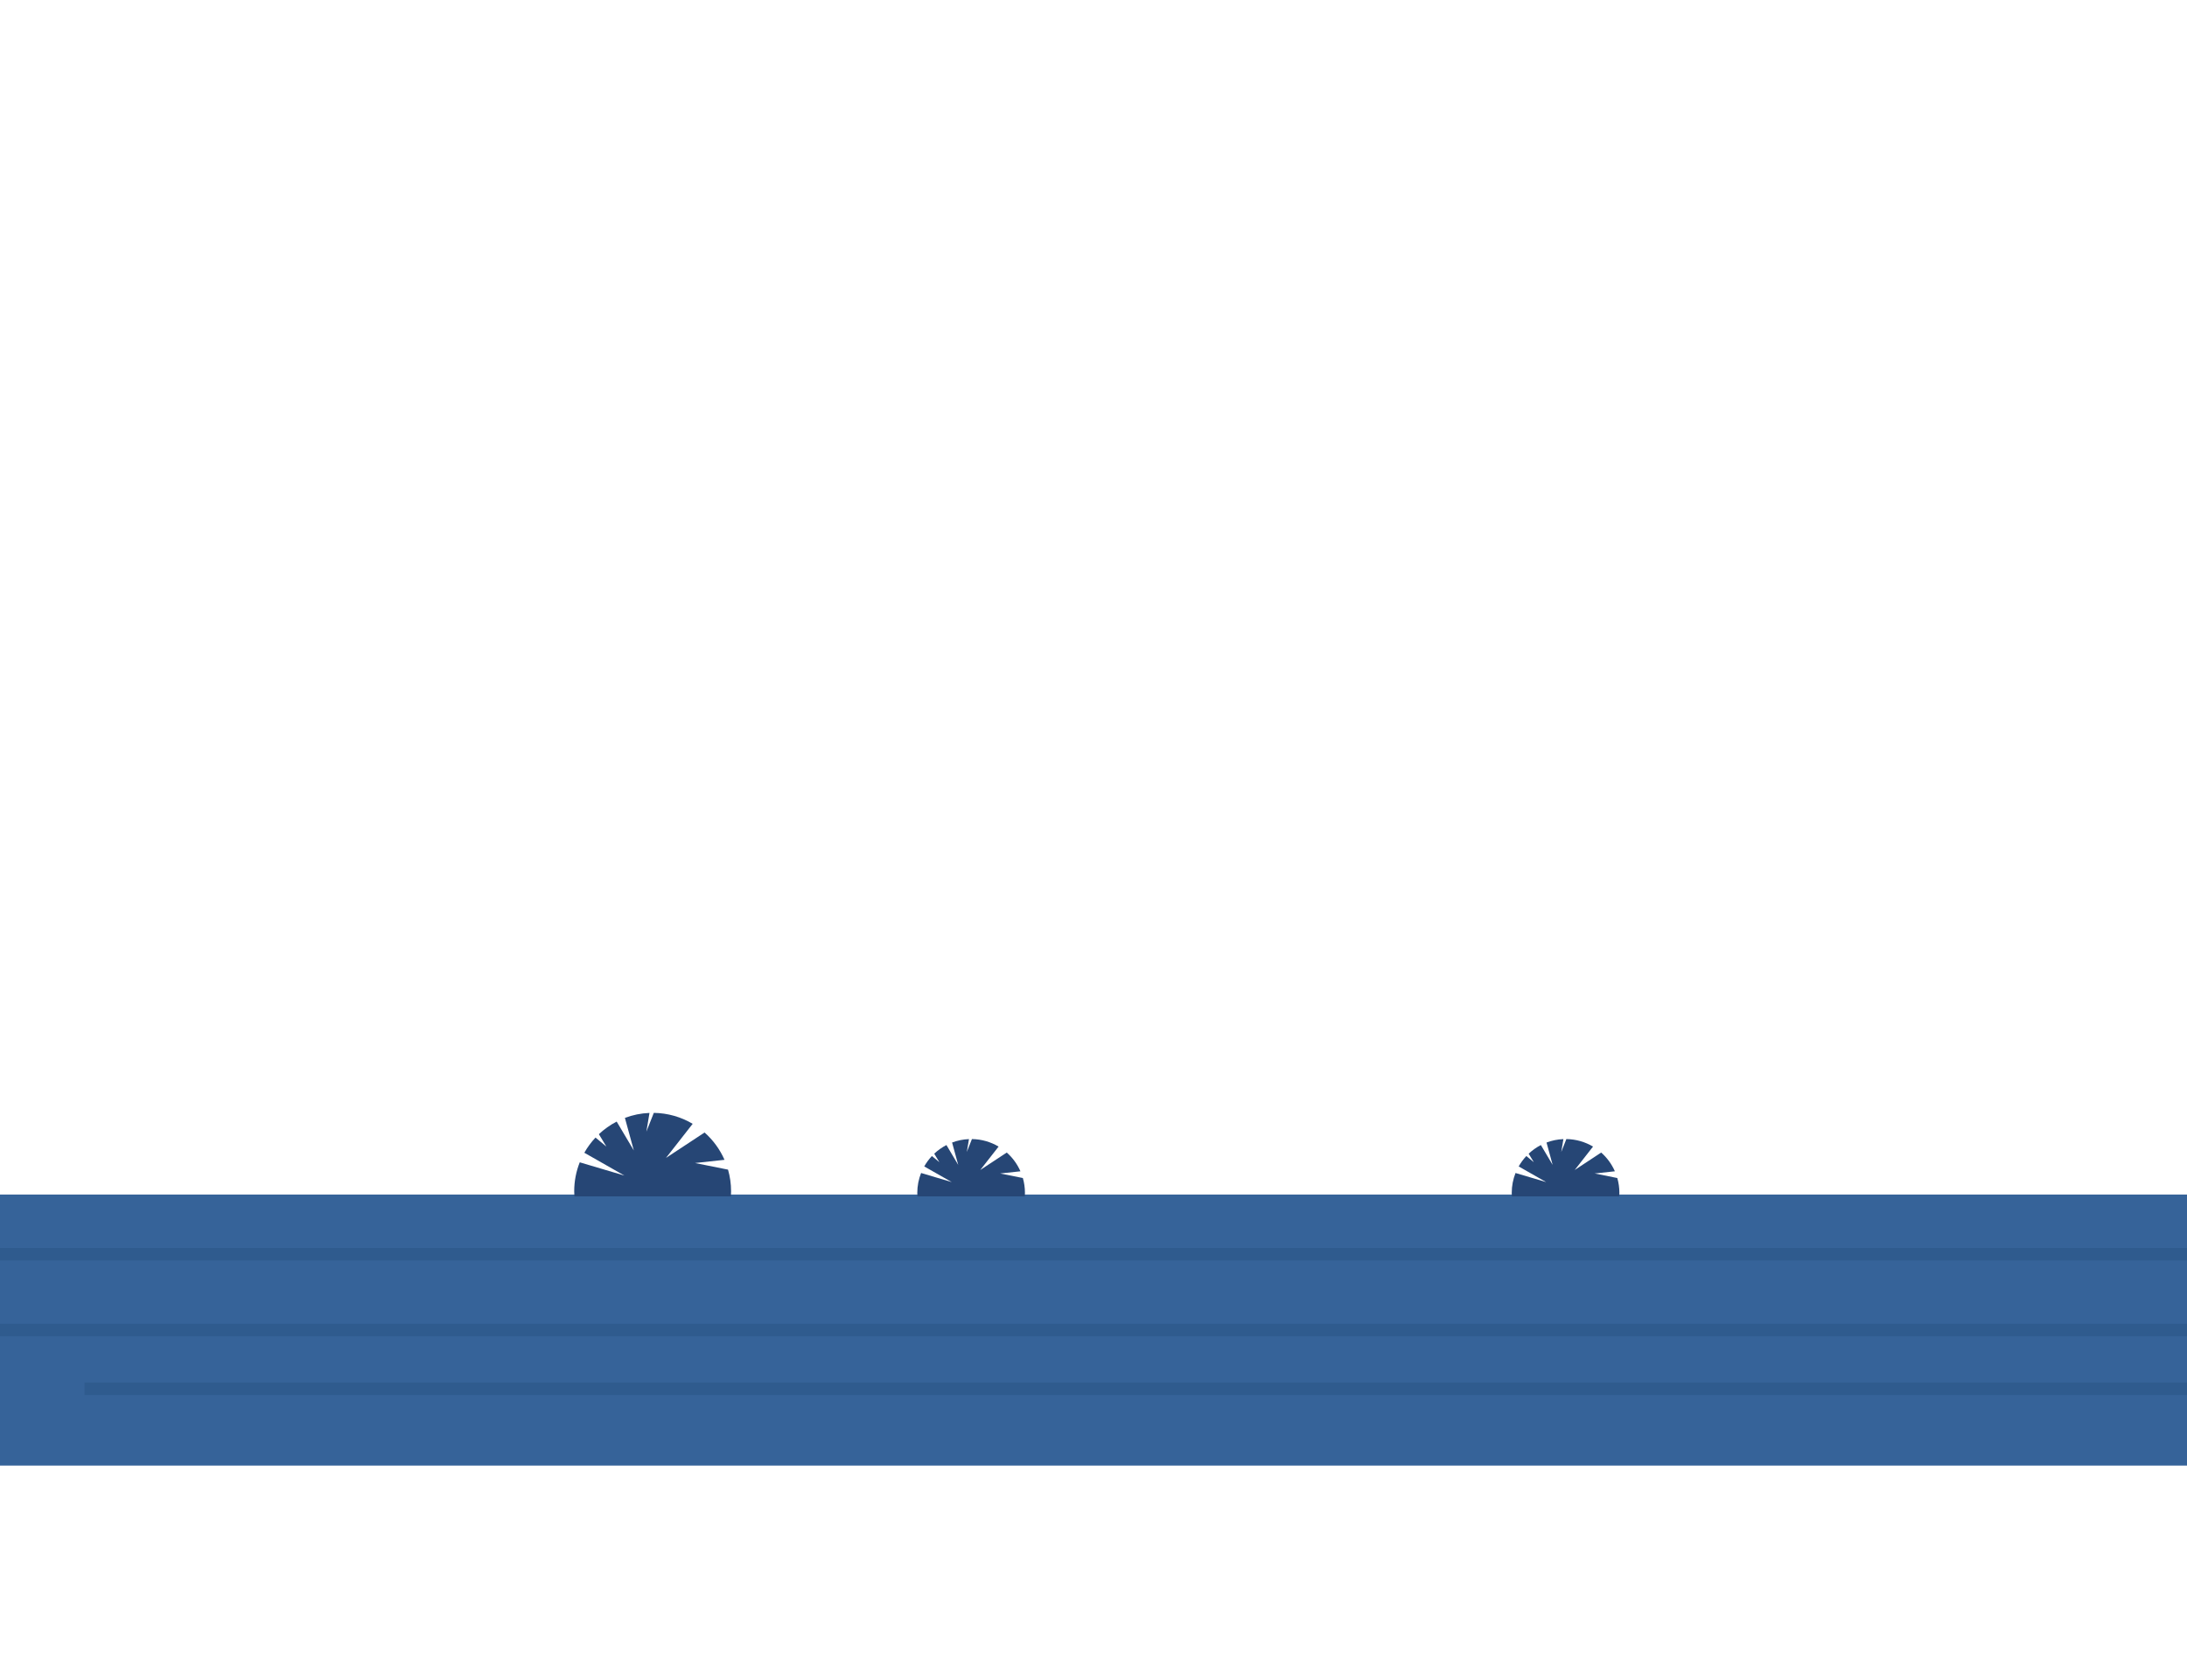 <?xml version="1.0" encoding="utf-8"?>
<!-- Generator: Adobe Illustrator 17.0.0, SVG Export Plug-In . SVG Version: 6.00 Build 0)  -->
<!DOCTYPE svg PUBLIC "-//W3C//DTD SVG 1.1//EN" "http://www.w3.org/Graphics/SVG/1.1/DTD/svg11.dtd">
<svg version="1.1" xmlns="http://www.w3.org/2000/svg" xmlns:xlink="http://www.w3.org/1999/xlink" x="0px" y="0px"
	 width="1115.473px" height="857.181px" viewBox="0 0 1115.473 857.181" enable-background="new 0 0 1115.473 857.181"
	 xml:space="preserve">
<g id="left" display="none">
	<g id="Layer_1_1_">
		<g display="inline">
			<g>
				<g>
					<defs>
						<rect id="SVGID_1_" width="1115.473" height="857.181"/>
					</defs>
					<clipPath id="SVGID_2_">
						<use xlink:href="#SVGID_1_"  overflow="visible"/>
					</clipPath>
					
						<linearGradient id="SVGID_3_" gradientUnits="userSpaceOnUse" x1="57.725" y1="829.095" x2="1741.485" y2="-377.719" gradientTransform="matrix(1 0 0 -1 -48.045 825.931)">
						<stop  offset="0.003" style="stop-color:#ECFFBF"/>
						<stop  offset="0.121" style="stop-color:#99D2BE"/>
						<stop  offset="0.23" style="stop-color:#53ACBD"/>
						<stop  offset="0.281" style="stop-color:#379DBD"/>
						<stop  offset="0.426" style="stop-color:#307FA2"/>
						<stop  offset="0.687" style="stop-color:#254F76"/>
						<stop  offset="0.887" style="stop-color:#1F315A"/>
						<stop  offset="1" style="stop-color:#1C2650"/>
					</linearGradient>
					<rect clip-path="url(#SVGID_2_)" fill="url(#SVGID_3_)" width="1224.138" height="857.181"/>
				</g>
				<g>
					<defs>
						<rect id="SVGID_4_" width="1115.473" height="857.181"/>
					</defs>
					<clipPath id="SVGID_5_">
						<use xlink:href="#SVGID_4_"  overflow="visible"/>
					</clipPath>
					<g opacity="0.6" clip-path="url(#SVGID_5_)">
						<g>
							
								<linearGradient id="SVGID_6_" gradientUnits="userSpaceOnUse" x1="7.048" y1="743.702" x2="1313.179" y2="743.702" gradientTransform="matrix(1 0 0 -1 -48.045 825.931)">
								<stop  offset="7.812500e-004" style="stop-color:#FFFFFF"/>
								<stop  offset="1" style="stop-color:#FFFFFF"/>
							</linearGradient>
							<polygon opacity="0.3" fill="url(#SVGID_6_)" enable-background="new    " points="8.538,57.779 1265.134,16.983 
								-40.997,147.476 							"/>
							
								<linearGradient id="SVGID_7_" gradientUnits="userSpaceOnUse" x1="-2686.679" y1="536.889" x2="-1380.548" y2="536.889" gradientTransform="matrix(-1 0 0 1 -1421.545 -386.601)">
								<stop  offset="7.812500e-004" style="stop-color:#FFFFFF"/>
								<stop  offset="1" style="stop-color:#FFFFFF"/>
							</linearGradient>
							<polygon opacity="0.3" fill="url(#SVGID_7_)" enable-background="new    " points="1215.599,174.739 -40.997,215.534 
								1265.134,85.042 							"/>
						</g>
						<g>
							
								<linearGradient id="SVGID_8_" gradientUnits="userSpaceOnUse" x1="7.048" y1="599.366" x2="1313.179" y2="599.366" gradientTransform="matrix(1 0 0 -1 -48.045 825.931)">
								<stop  offset="7.812500e-004" style="stop-color:#FFFFFF"/>
								<stop  offset="1" style="stop-color:#FFFFFF"/>
							</linearGradient>
							<polygon opacity="0.3" fill="url(#SVGID_8_)" enable-background="new    " points="8.538,202.115 1265.134,161.319 
								-40.997,291.811 							"/>
							
								<linearGradient id="SVGID_9_" gradientUnits="userSpaceOnUse" x1="-2686.679" y1="681.225" x2="-1380.548" y2="681.225" gradientTransform="matrix(-1 0 0 1 -1421.545 -386.601)">
								<stop  offset="7.812500e-004" style="stop-color:#FFFFFF"/>
								<stop  offset="1" style="stop-color:#FFFFFF"/>
							</linearGradient>
							<polygon opacity="0.3" fill="url(#SVGID_9_)" enable-background="new    " points="1215.599,319.075 -40.997,359.87 
								1265.134,229.378 							"/>
						</g>
					</g>
				</g>
				<g>
					<defs>
						<rect id="SVGID_10_" width="1115.473" height="857.181"/>
					</defs>
					<clipPath id="SVGID_11_">
						<use xlink:href="#SVGID_10_"  overflow="visible"/>
					</clipPath>
					<g clip-path="url(#SVGID_11_)">
						<g>
							<g>
								<g>
									<path fill="#FFFFFF" d="M725.411,386.835c0.233-0.836,0.129-1.716-0.318-2.463c-0.639-1.067-1.594-1.413-2.765-1.552
										c-0.79-0.094-1.745,0.393-2.285,0.932c-0.79,0.791-1.129,2.007-0.795,3.084c0.495,1.597,2.125,2.599,3.777,2.144
										c1.574-0.433,2.64-2.178,2.145-3.777c-0.006-0.018-0.012-0.038-0.018-0.056c-0.104,0.789-0.207,1.577-0.31,2.366
										c0.008-0.014,0.015-0.027,0.022-0.04c-0.367,0.367-0.734,0.734-1.102,1.102c0.017-0.008,0.033-0.017,0.05-0.025
										c-0.244,0.104-0.488,0.207-0.733,0.31c0.021-0.002,0.043-0.005,0.063-0.008c-0.271,0.037-0.544,0.073-0.815,0.109
										c0.021,0.003,0.042,0.005,0.064,0.008c-0.517-0.14-1.033-0.279-1.55-0.419c0.017,0.008,0.034,0.016,0.051,0.024
										c-0.367-0.367-0.734-0.734-1.102-1.102c0.008,0.014,0.016,0.027,0.024,0.04c-0.103-0.789-0.207-1.577-0.309-2.366
										c-0.006,0.019-0.011,0.038-0.017,0.056c-0.451,1.611,0.538,3.335,2.145,3.777
										C723.253,389.424,724.959,388.444,725.411,386.835L725.411,386.835z"/>
								</g>
							</g>
							<g>
								<g>
									<path fill="#FFFFFF" d="M732.729,432.892c-0.111-0.112-0.224-0.224-0.336-0.335c-1.187-1.18-3.156-1.186-4.342,0
										c-1.18,1.18-1.187,3.163,0,4.342c0.112,0.111,0.224,0.224,0.336,0.335c1.183,1.183,3.159,1.183,4.342,0
										C733.911,436.051,733.912,434.074,732.729,432.892L732.729,432.892z"/>
								</g>
							</g>
							<g>
								<g>
									<path fill="#FFFFFF" d="M630.674,407.691c0.111-0.112,0.224-0.224,0.335-0.335c1.183-1.184,1.184-3.159,0-4.342
										c-1.183-1.183-3.159-1.184-4.342,0c-0.111,0.112-0.224,0.224-0.335,0.335c-1.183,1.184-1.184,3.159,0,4.342
										C627.515,408.874,629.492,408.875,630.674,407.691L630.674,407.691z"/>
								</g>
							</g>
							<g>
								<g>
									<path fill="#FFFFFF" d="M660.216,353.665c-0.111-0.112-0.224-0.224-0.336-0.335c-1.186-1.18-3.157-1.185-4.342,0
										c-1.181,1.181-1.186,3.162,0,4.342c0.112,0.112,0.224,0.224,0.336,0.335c1.183,1.184,3.159,1.183,4.342,0
										S661.398,354.849,660.216,353.665L660.216,353.665z"/>
								</g>
							</g>
							<g>
								<g>
									<path fill="#FFFFFF" d="M597.282,430.985c-0.112,0-0.224,0-0.336,0c-1.674,0-3.07,1.396-3.07,3.07s1.396,3.07,3.07,3.07
										c0.112,0,0.224,0,0.336,0c1.674,0,3.07-1.397,3.07-3.07S598.956,430.985,597.282,430.985L597.282,430.985z"/>
								</g>
							</g>
							<g>
								<g>
									<path fill="#FFFFFF" d="M650.323,465.898c-0.111,0-0.224,0-0.335,0c-1.674,0-3.07,1.396-3.07,3.07s1.396,3.07,3.07,3.07
										c0.111,0,0.224,0,0.335,0c1.674,0,3.07-1.396,3.07-3.07C653.393,467.295,651.997,465.898,650.323,465.898L650.323,465.898z
										"/>
								</g>
							</g>
							<g>
								<g>
									<path fill="#FFFFFF" d="M813.818,490.039c-0.219,0-0.437,0-0.656,0c-1.674,0-3.07,1.397-3.07,3.07s1.396,3.07,3.07,3.07
										c0.219,0,0.438,0,0.656,0c1.674,0,3.07-1.396,3.07-3.07S815.492,490.039,813.818,490.039L813.818,490.039z"/>
								</g>
							</g>
							<g>
								<g>
									<path fill="#FFFFFF" d="M881.55,452.778c3.96,0,3.96-6.141,0-6.141C877.59,446.638,877.59,452.778,881.55,452.778
										L881.55,452.778z"/>
								</g>
							</g>
							<g>
								<g>
									<path fill="#FFFFFF" d="M953.234,451.186c-0.217-0.023-0.433-0.048-0.649-0.071c-0.766-0.083-1.649,0.377-2.171,0.9
										c-0.573,0.573-0.899,1.359-0.899,2.171c0,0.811,0.326,1.598,0.899,2.171c0.623,0.624,1.325,0.807,2.171,0.899
										c0.217,0.023,0.433,0.048,0.649,0.071c0.766,0.083,1.648-0.377,2.171-0.9c0.573-0.573,0.899-1.36,0.899-2.171
										s-0.326-1.598-0.899-2.171C954.782,451.462,954.08,451.279,953.234,451.186L953.234,451.186z"/>
								</g>
							</g>
							<g>
								<g>
									<path fill="#FFFFFF" d="M807.9,380.22c-0.136,0-0.271,0-0.407,0c-3.96,0-3.96,6.141,0,6.141c0.136,0,0.271,0,0.407,0
										C811.86,386.361,811.86,380.22,807.9,380.22c-0.136,0-0.271,0-0.407,0c-3.96,0-3.96,6.141,0,6.141c0.136,0,0.271,0,0.407,0
										C811.86,386.361,811.86,380.22,807.9,380.22L807.9,380.22z"/>
								</g>
							</g>
							<g>
								<g>
									<path fill="#FFFFFF" d="M858.535,369.698c-0.136,0-0.271,0-0.407,0c-3.96,0-3.96,6.141,0,6.141c0.136,0,0.271,0,0.407,0
										C862.495,375.839,862.495,369.698,858.535,369.698c-0.136,0-0.271,0-0.407,0c-3.96,0-3.96,6.141,0,6.141
										c0.136,0,0.271,0,0.407,0C862.495,375.839,862.495,369.698,858.535,369.698L858.535,369.698z"/>
								</g>
							</g>
							<g>
								<g>
									<path fill="#FFFFFF" d="M767.787,318.629c3.96,0,3.96-6.141,0-6.141C763.827,312.488,763.827,318.629,767.787,318.629
										L767.787,318.629z"/>
								</g>
							</g>
							<g>
								<g>
									<path fill="#FFFFFF" d="M782.911,283.777c3.96,0,3.96-6.141,0-6.141C778.951,277.636,778.951,283.777,782.911,283.777
										L782.911,283.777z"/>
								</g>
							</g>
							<g>
								<g>
									<path fill="#FFFFFF" d="M850.445,293.003c-0.219,0.219-0.438,0.438-0.656,0.657c-1.183,1.183-1.184,3.159,0,4.342
										c1.183,1.183,3.159,1.183,4.342,0c0.219-0.219,0.437-0.438,0.656-0.657c1.183-1.183,1.184-3.159,0-4.342
										C853.604,291.82,851.628,291.82,850.445,293.003L850.445,293.003z"/>
								</g>
							</g>
							<g>
								<g>
									<path fill="#FFFFFF" d="M881.991,337.259c0-0.136,0-0.272,0-0.408c0-3.96-6.141-3.96-6.141,0c0,0.136,0,0.272,0,0.408
										C875.851,341.219,881.991,341.219,881.991,337.259c0-0.136,0-0.272,0-0.408c0-3.96-6.141-3.96-6.141,0
										c0,0.136,0,0.272,0,0.408C875.851,341.219,881.991,341.219,881.991,337.259L881.991,337.259z"/>
								</g>
							</g>
							<g>
								<g>
									<path fill="#FFFFFF" d="M919.691,280.924c-0.22,0-0.438,0-0.658,0c-1.674,0-3.07,1.396-3.07,3.07s1.396,3.07,3.07,3.07
										c0.22,0,0.438,0,0.658,0c1.674,0,3.07-1.396,3.07-3.07C922.762,282.32,921.365,280.924,919.691,280.924L919.691,280.924z"
										/>
								</g>
							</g>
							<g>
								<g>
									<path fill="#FFFFFF" d="M950.599,283.119c3.96,0,3.96-6.141,0-6.141S946.639,283.119,950.599,283.119L950.599,283.119z"/>
								</g>
							</g>
							<g>
								<g>
									<path fill="#FFFFFF" d="M950.599,326.298c-0.22,0-0.438,0-0.658,0c-1.674,0-3.07,1.396-3.07,3.07s1.397,3.07,3.07,3.07
										c0.22,0,0.439,0,0.658,0c1.674,0,3.07-1.396,3.07-3.07C953.669,327.695,952.272,326.298,950.599,326.298L950.599,326.298z"
										/>
								</g>
							</g>
							<g>
								<g>
									<path fill="#FFFFFF" d="M1042.003,284.212c-0.136,0-0.271,0-0.406,0c-3.96,0-3.96,6.141,0,6.141c0.136,0,0.271,0,0.406,0
										C1045.963,290.353,1045.963,284.212,1042.003,284.212c-0.136,0-0.271,0-0.406,0c-3.96,0-3.96,6.141,0,6.141
										c0.136,0,0.271,0,0.406,0C1045.963,290.353,1045.963,284.212,1042.003,284.212L1042.003,284.212z"/>
								</g>
							</g>
							<g>
								<g>
									<path fill="#FFFFFF" d="M1075.98,303.064c0-0.219,0-0.438,0-0.657c0-1.674-1.396-3.07-3.07-3.07s-3.07,1.397-3.07,3.07
										c0,0.219,0,0.438,0,0.657c0,1.674,1.397,3.07,3.07,3.07S1075.98,304.738,1075.98,303.064L1075.98,303.064z"/>
								</g>
							</g>
							<g>
								<g>
									<path fill="#FFFFFF" d="M1103.797,420.218c-0.024,0-0.049,0-0.073,0c0.517,0.14,1.033,0.279,1.55,0.419
										c-0.019-0.008-0.039-0.017-0.059-0.025c0.207,0.16,0.414,0.32,0.621,0.48c-0.016-0.016-0.03-0.031-0.045-0.046
										c0.16,0.207,0.32,0.415,0.479,0.622c-0.01-0.02-0.021-0.041-0.03-0.061c0.103,0.245,0.206,0.489,0.31,0.733
										c-0.006-0.023-0.012-0.047-0.018-0.07c0.036,0.272,0.073,0.544,0.109,0.816c-0.007-0.05-0.005-0.1,0.006-0.149
										c-0.037,0.272-0.073,0.544-0.11,0.816c0.008-0.022,0.016-0.046,0.022-0.068c-0.103,0.244-0.206,0.489-0.31,0.733
										c0.012-0.02,0.023-0.039,0.036-0.058c-0.16,0.207-0.32,0.414-0.48,0.621c0.016-0.014,0.032-0.028,0.048-0.042
										c-0.451,0.263-0.903,0.526-1.354,0.789c0.021-0.007,0.04-0.014,0.061-0.021c-0.272,0.037-0.544,0.073-0.816,0.109
										c0.024,0.002,0.049,0.003,0.073,0.005c1.672,0.116,3.07-1.485,3.07-3.07c0-1.762-1.401-2.954-3.07-3.07
										c-0.9-0.063-1.701,0.387-2.353,0.958c-0.7,0.614-0.858,1.509-0.967,2.372c-0.104,0.822,0.392,1.811,0.952,2.377
										c0.623,0.632,1.458,0.968,2.348,0.97c1.674,0.004,3.07-1.399,3.07-3.07
										C1106.867,421.611,1105.471,420.222,1103.797,420.218L1103.797,420.218z"/>
								</g>
							</g>
							<g>
								<g>
									<path fill="#FFFFFF" d="M1039.716,473.218c-0.011-0.039-0.022-0.078-0.033-0.117c0.037,0.272,0.073,0.544,0.11,0.815
										c-0.017-0.127-0.017-0.235,0-0.362c-0.036,0.272-0.073,0.544-0.109,0.816c0.016-0.081,0.04-0.158,0.074-0.233
										c-0.104,0.244-0.207,0.489-0.31,0.733c0.033-0.075,0.075-0.145,0.124-0.211c-0.16,0.207-0.319,0.414-0.479,0.621
										c0.049-0.066,0.105-0.124,0.169-0.176c-0.207,0.16-0.414,0.32-0.622,0.48c0.064-0.052,0.133-0.095,0.207-0.128
										c-0.245,0.103-0.489,0.206-0.733,0.31c0.038-0.015,0.076-0.028,0.115-0.042c1.57-0.572,2.615-2.064,2.144-3.777
										c-0.417-1.515-2.203-2.718-3.777-2.145c-1.053,0.384-1.768,0.925-2.394,1.859c-0.602,0.898-0.688,2.17-0.408,3.188
										c0.445,1.612,2.163,2.588,3.777,2.145C1039.183,476.552,1040.16,474.83,1039.716,473.218L1039.716,473.218z"/>
								</g>
							</g>
							<g>
								<g>
									<path fill="#FFFFFF" d="M1086.678,511.319c-0.22-0.438-0.439-0.876-0.66-1.314c-0.753-1.493-2.825-1.907-4.201-1.102
										c-1.509,0.885-1.854,2.707-1.102,4.201c0.221,0.438,0.441,0.876,0.66,1.315c0.749,1.495,2.829,1.905,4.201,1.102
										C1087.088,514.634,1087.426,512.816,1086.678,511.319L1086.678,511.319z"/>
								</g>
							</g>
							<g>
								<g>
									<path fill="#FFFFFF" d="M1147.001,485.876c0-0.22,0-0.439,0-0.658c0-1.674-1.396-3.07-3.07-3.07s-3.07,1.397-3.07,3.07
										c0,0.22,0,0.439,0,0.658c0,1.674,1.397,3.07,3.07,3.07S1147.001,487.55,1147.001,485.876L1147.001,485.876z"/>
								</g>
							</g>
							<g>
								<g>
									<path fill="#FFFFFF" d="M1147.659,547.03c0-0.219,0-0.438,0-0.656c0-1.674-1.396-3.07-3.07-3.07s-3.07,1.396-3.07,3.07
										c0,0.219,0,0.438,0,0.656c0,1.674,1.396,3.07,3.07,3.07C1146.263,550.101,1147.659,548.704,1147.659,547.03
										L1147.659,547.03z"/>
								</g>
							</g>
							<g>
								<g>
									<path fill="#FFFFFF" d="M1004.303,567.417c0-0.22,0-0.438,0-0.658c0-1.674-1.396-3.07-3.07-3.07s-3.07,1.397-3.07,3.07
										c0,0.22,0,0.439,0,0.658c0,1.674,1.396,3.07,3.07,3.07C1002.906,570.487,1004.303,569.091,1004.303,567.417
										L1004.303,567.417z"/>
								</g>
							</g>
							<g>
								<g>
									<path fill="#FFFFFF" d="M805.71,575.967c0-0.22,0-0.438,0-0.658c0-1.674-1.396-3.07-3.07-3.07s-3.07,1.397-3.07,3.07
										c0,0.22,0,0.438,0,0.658c0,1.674,1.396,3.07,3.07,3.07C804.313,579.037,805.71,577.641,805.71,575.967L805.71,575.967z"/>
								</g>
							</g>
							<g>
								<g>
									<path fill="#FFFFFF" d="M676.381,538.265c3.96,0,3.96-6.141,0-6.141C672.421,532.124,672.421,538.265,676.381,538.265
										L676.381,538.265z"/>
								</g>
							</g>
							<g>
								<g>
									<path fill="#FFFFFF" d="M597.253,518.099c0-0.22,0-0.438,0-0.658c0-1.674-1.397-3.07-3.07-3.07
										c-1.674,0-3.07,1.396-3.07,3.07c0,0.22,0,0.439,0,0.658c0,1.674,1.396,3.07,3.07,3.07
										C595.856,521.169,597.253,519.773,597.253,518.099L597.253,518.099z"/>
								</g>
							</g>
							<g>
								<g>
									<path fill="#FFFFFF" d="M460.691,542.211c3.96,0,3.96-6.141,0-6.141C456.731,536.07,456.731,542.211,460.691,542.211
										L460.691,542.211z"/>
								</g>
							</g>
							<g>
								<g>
									<path fill="#FFFFFF" d="M416.434,467.922c-0.219,0.22-0.438,0.439-0.658,0.658c-1.184,1.182-1.182,3.16,0,4.342
										c1.184,1.184,3.158,1.182,4.342,0c0.22-0.219,0.438-0.439,0.658-0.658c1.183-1.183,1.183-3.159,0-4.342
										C419.593,466.739,417.617,466.739,416.434,467.922L416.434,467.922z"/>
								</g>
							</g>
							<g>
								<g>
									<path fill="#FFFFFF" d="M425.839,428.225c-0.219,0-0.439,0-0.658,0c-1.674,0-3.07,1.396-3.07,3.07s1.397,3.07,3.07,3.07
										c0.219,0,0.439,0,0.658,0c1.674,0,3.07-1.396,3.07-3.07S427.513,428.225,425.839,428.225L425.839,428.225z"/>
								</g>
							</g>
							<g>
								<g>
									<path fill="#FFFFFF" d="M517.244,404.774c3.96,0,3.96-6.141,0-6.141C513.284,398.634,513.284,404.774,517.244,404.774
										L517.244,404.774z"/>
								</g>
							</g>
							<g>
								<g>
									<path fill="#FFFFFF" d="M417.749,351.528c-0.219,0.219-0.438,0.438-0.658,0.657c-1.184,1.182-1.182,3.16,0,4.342
										c1.184,1.184,3.158,1.182,4.342,0c0.219-0.219,0.439-0.438,0.658-0.657c1.183-1.183,1.183-3.159,0-4.342
										C420.909,350.345,418.932,350.345,417.749,351.528L417.749,351.528z"/>
								</g>
							</g>
							<g>
								<g>
									<path fill="#FFFFFF" d="M415.975,315.119c-0.136,0-0.271,0-0.407,0c-3.96,0-3.96,6.141,0,6.141c0.136,0,0.272,0,0.407,0
										C419.935,321.26,419.935,315.119,415.975,315.119c-0.136,0-0.271,0-0.407,0c-3.96,0-3.96,6.141,0,6.141
										c0.136,0,0.272,0,0.407,0C419.935,321.26,419.935,315.119,415.975,315.119L415.975,315.119z"/>
								</g>
							</g>
							<g>
								<g>
									<path fill="#FFFFFF" d="M307.472,326.298c-0.219,0-0.439,0-0.658,0c-1.674,0-3.07,1.396-3.07,3.07s1.397,3.07,3.07,3.07
										c0.219,0,0.438,0,0.658,0c1.674,0,3.07-1.396,3.07-3.07C310.542,327.695,309.146,326.298,307.472,326.298L307.472,326.298z
										"/>
								</g>
							</g>
							<g>
								<g>
									<path fill="#FFFFFF" d="M321.499,297.146c0,0.136,0,0.272,0,0.408c0,3.959,6.141,3.959,6.141,0c0-0.136,0-0.272,0-0.408
										C327.64,293.186,321.499,293.186,321.499,297.146c0,0.136,0,0.272,0,0.408c0,3.959,6.141,3.959,6.141,0
										c0-0.136,0-0.272,0-0.408C327.64,293.186,321.499,293.186,321.499,297.146L321.499,297.146z"/>
								</g>
							</g>
							<g>
								<g>
									<path fill="#FFFFFF" d="M308.515,437.877c-0.024-0.217-0.048-0.435-0.071-0.651c-0.093-0.846-0.276-1.547-0.899-2.171
										c-0.573-0.573-1.36-0.899-2.171-0.899c-0.811,0-1.598,0.326-2.171,0.899c-0.522,0.522-0.983,1.406-0.899,2.171
										c0.024,0.217,0.047,0.435,0.071,0.651c0.093,0.847,0.275,1.547,0.899,2.171c0.573,0.573,1.36,0.899,2.171,0.899
										c0.811,0,1.598-0.326,2.171-0.899C308.138,439.526,308.599,438.642,308.515,437.877L308.515,437.877z"/>
								</g>
							</g>
							<g>
								<g>
									<path fill="#FFFFFF" d="M223.958,296.271c0.438,0,0.876,0,1.314,0c1.674,0,3.07-1.397,3.07-3.07s-1.396-3.07-3.07-3.07
										c-0.438,0-0.877,0-1.314,0c-1.674,0-3.07,1.397-3.07,3.07S222.284,296.271,223.958,296.271L223.958,296.271z"/>
								</g>
							</g>
							<g>
								<g>
									<path fill="#FFFFFF" d="M121.373,317.972c0.219,0,0.439,0,0.658,0c1.674,0,3.07-1.397,3.07-3.07
										c0-1.674-1.396-3.07-3.07-3.07c-0.219,0-0.439,0-0.658,0c-1.674,0-3.07,1.397-3.07,3.07
										C118.302,316.576,119.699,317.972,121.373,317.972L121.373,317.972z"/>
								</g>
							</g>
							<g>
								<g>
									<path fill="#FFFFFF" d="M139.782,388.733c-0.028,0-0.055,0-0.083-0.001c0.272,0.037,0.544,0.073,0.816,0.11
										c-0.05-0.005-0.098-0.019-0.144-0.042c0.245,0.103,0.489,0.206,0.733,0.309c-0.02-0.013-0.04-0.026-0.061-0.039
										c0.207,0.16,0.415,0.32,0.622,0.48c-0.039-0.031-0.071-0.066-0.099-0.107c0.16,0.207,0.32,0.415,0.48,0.622
										c-0.028-0.043-0.051-0.088-0.068-0.137c0.103,0.245,0.206,0.489,0.31,0.733c-0.018-0.051-0.031-0.103-0.038-0.156
										c0.036,0.272,0.073,0.544,0.109,0.816c-0.008-0.084-0.008-0.162,0-0.246c-0.037,0.272-0.073,0.544-0.109,0.816
										c0.015-0.081,0.035-0.152,0.067-0.228c-0.103,0.245-0.207,0.489-0.31,0.733c0.013-0.022,0.025-0.044,0.038-0.066
										c-0.16,0.207-0.32,0.414-0.48,0.621c0.027-0.041,0.06-0.077,0.098-0.107c-0.208,0.16-0.415,0.32-0.622,0.48
										c0.02-0.013,0.04-0.026,0.061-0.04c-0.245,0.103-0.489,0.207-0.733,0.31c0.045-0.023,0.093-0.038,0.143-0.043
										c-0.272,0.037-0.544,0.073-0.816,0.11c0.028-0.001,0.055-0.001,0.083-0.001c1.673-0.018,3.07-1.383,3.07-3.07
										c0-1.66-1.396-3.088-3.07-3.07c-0.972,0.011-1.802,0.368-2.511,1.032c-0.745,0.699-0.97,1.639-1.057,2.604
										c-0.181,2.004,1.663,3.707,3.57,3.716c1.674,0.008,3.07-1.403,3.07-3.07C142.852,390.123,141.456,388.742,139.782,388.733
										L139.782,388.733z"/>
								</g>
							</g>
							<g>
								<g>
									<path fill="#FFFFFF" d="M53.423,455.626c0-0.219,0-0.438,0-0.656c0-1.674-1.396-3.07-3.07-3.07s-3.07,1.397-3.07,3.07
										c0,0.219,0,0.438,0,0.656c0,1.674,1.396,3.07,3.07,3.07C52.026,458.696,53.423,457.3,53.423,455.626L53.423,455.626z"/>
								</g>
							</g>
							<g>
								<g>
									<path fill="#FFFFFF" d="M96.582,508.036c-0.219-0.219-0.438-0.438-0.657-0.658c-1.18-1.186-3.162-1.181-4.342,0
										c-1.185,1.186-1.18,3.156,0,4.342c0.219,0.22,0.438,0.439,0.657,0.658c1.184,1.182,3.158,1.184,4.342,0
										C97.765,511.196,97.767,509.218,96.582,508.036L96.582,508.036z"/>
								</g>
							</g>
							<g>
								<g>
									<path fill="#FFFFFF" d="M68.714,577.479c0.222-0.438,0.445-0.874,0.667-1.312c0.758-1.492,0.404-3.318-1.101-4.201
										c-1.379-0.808-3.443-0.389-4.201,1.102c-0.222,0.438-0.445,0.874-0.667,1.311c-0.758,1.492-0.404,3.318,1.101,4.201
										C65.893,579.389,67.956,578.97,68.714,577.479L68.714,577.479z"/>
								</g>
							</g>
							<g>
								<g>
									<path fill="#FFFFFF" d="M150.505,631.006c-0.22-0.219-0.439-0.439-0.658-0.658c-1.18-1.186-3.161-1.181-4.342,0
										c-1.185,1.185-1.18,3.156,0,4.342c0.219,0.22,0.438,0.439,0.658,0.658c1.184,1.182,3.158,1.184,4.342,0
										C151.687,634.166,151.689,632.188,150.505,631.006L150.505,631.006z"/>
								</g>
							</g>
							<g>
								<g>
									<path fill="#FFFFFF" d="M241.495,528.618c0-0.219,0-0.439,0-0.657c0-1.674-1.396-3.07-3.07-3.07s-3.07,1.396-3.07,3.07
										c0,0.219,0,0.439,0,0.657c0,1.674,1.396,3.07,3.07,3.07S241.495,530.292,241.495,528.618L241.495,528.618z"/>
								</g>
							</g>
							<g>
								<g>
									<path fill="#FFFFFF" d="M298.923,539.581c3.96,0,3.96-6.141,0-6.141C294.963,533.44,294.963,539.581,298.923,539.581
										L298.923,539.581z"/>
								</g>
							</g>
							<g>
								<g>
									<path fill="#FFFFFF" d="M529.5,318.259c-0.534,0-1.067,0-1.6,0c-3.96,0-3.96,6.141,0,6.141c0.533,0,1.066,0,1.6,0
										C533.46,324.4,533.46,318.259,529.5,318.259c-0.534,0-1.067,0-1.6,0c-3.96,0-3.96,6.141,0,6.141c0.533,0,1.066,0,1.6,0
										C533.46,324.4,533.46,318.259,529.5,318.259L529.5,318.259z"/>
								</g>
							</g>
							<g>
								<g>
									<path fill="#FFFFFF" d="M633.396,305.818c0-0.861,0-1.723,0-2.585c0-1.674-1.397-3.07-3.07-3.07
										c-1.674,0-3.07,1.396-3.07,3.07c0,0.861,0,1.723,0,2.585c0,1.674,1.396,3.07,3.07,3.07
										C631.999,308.889,633.396,307.492,633.396,305.818L633.396,305.818z"/>
								</g>
							</g>
							<g>
								<g>
									<path fill="#FFFFFF" d="M574.297,354.342c-0.845-0.119-1.69-0.239-2.535-0.358c-0.859-0.121-1.585-0.148-2.366,0.31
										c-0.686,0.402-1.2,1.067-1.411,1.834c-0.218,0.793-0.106,1.657,0.31,2.366c0.359,0.613,1.095,1.306,1.834,1.411
										c0.845,0.119,1.69,0.239,2.535,0.358c0.859,0.121,1.584,0.148,2.366-0.31c0.686-0.402,1.2-1.067,1.411-1.834
										c0.218-0.792,0.106-1.657-0.31-2.366C575.772,355.139,575.037,354.446,574.297,354.342L574.297,354.342z"/>
								</g>
							</g>
						</g>
						<g>
							<g>
								<g>
									<path fill="#FFFFFF" d="M464.227,134.479c0.112,0.112,0.224,0.224,0.336,0.335c1.184,1.182,3.158,1.184,4.342,0
										c1.182-1.182,1.184-3.16,0-4.342c-0.112-0.112-0.224-0.224-0.336-0.335c-1.184-1.182-3.158-1.184-4.342,0
										C463.044,131.319,463.042,133.297,464.227,134.479L464.227,134.479z"/>
								</g>
							</g>
							<g>
								<g>
									<path fill="#FFFFFF" d="M466.555,216.727c0.112-0.112,0.224-0.224,0.335-0.335c1.185-1.181,1.181-3.161,0-4.342
										c-1.185-1.185-3.157-1.181-4.342,0c-0.112,0.111-0.224,0.223-0.335,0.335c-1.18,1.186-1.185,3.157,0,4.342
										C463.393,217.908,465.374,217.914,466.555,216.727L466.555,216.727z"/>
								</g>
							</g>
							<g>
								<g>
									<path fill="#FFFFFF" d="M495.94,177.006c3.96,0,3.96-6.141,0-6.141C491.98,170.866,491.98,177.006,495.94,177.006
										L495.94,177.006z"/>
								</g>
							</g>
							<g>
								<g>
									<path fill="#FFFFFF" d="M526.153,206.213c3.96,0,3.96-6.141,0-6.141C522.193,200.072,522.193,206.213,526.153,206.213
										L526.153,206.213z"/>
								</g>
							</g>
							<g>
								<g>
									<path fill="#FFFFFF" d="M587.588,164.249c3.96,0,3.96-6.141,0-6.141C583.628,158.109,583.628,164.249,587.588,164.249
										L587.588,164.249z"/>
								</g>
							</g>
							<g>
								<g>
									<path fill="#FFFFFF" d="M539.067,137.5c0.112-0.112,0.224-0.224,0.336-0.336c1.182-1.184,1.184-3.158,0-4.342
										c-1.182-1.182-3.16-1.184-4.342,0c-0.112,0.112-0.224,0.224-0.336,0.336c-1.184,1.182-1.183,3.16,0,4.342
										C535.908,138.684,537.884,138.683,539.067,137.5L539.067,137.5z"/>
								</g>
							</g>
							<g>
								<g>
									<path fill="#FFFFFF" d="M597.659,216.62c0.112,0,0.224,0,0.336,0c1.674,0,3.07-1.396,3.07-3.07s-1.396-3.07-3.07-3.07
										c-0.112,0-0.224,0-0.336,0c-1.674,0-3.07,1.396-3.07,3.07S595.985,216.62,597.659,216.62L597.659,216.62z"/>
								</g>
							</g>
							<g>
								<g>
									<path fill="#FFFFFF" d="M544.618,251.533c0.112,0,0.224,0,0.335,0c1.674,0,3.07-1.396,3.07-3.07
										c0-1.674-1.396-3.07-3.07-3.07c-0.112,0-0.224,0-0.335,0c-1.674,0-3.07,1.396-3.07,3.07
										C541.547,250.137,542.944,251.533,544.618,251.533L544.618,251.533z"/>
								</g>
							</g>
							<g>
								<g>
									<path fill="#FFFFFF" d="M381.123,275.673c0.219,0,0.438,0,0.657,0c1.674,0,3.07-1.396,3.07-3.07s-1.397-3.07-3.07-3.07
										c-0.219,0-0.438,0-0.657,0c-1.674,0-3.07,1.397-3.07,3.07C378.052,274.276,379.449,275.673,381.123,275.673
										L381.123,275.673z"/>
								</g>
							</g>
							<g>
								<g>
									<path fill="#FFFFFF" d="M313.39,232.271c3.96,0,3.96-6.141,0-6.141C309.43,226.131,309.43,232.271,313.39,232.271
										L313.39,232.271z"/>
								</g>
							</g>
							<g>
								<g>
									<path fill="#FFFFFF" d="M241.706,236.821c0.217-0.024,0.434-0.047,0.65-0.071c0.846-0.092,1.548-0.276,2.171-0.899
										c0.573-0.573,0.9-1.36,0.9-2.171c0-1.537-1.403-3.251-3.07-3.07c-0.217,0.023-0.434,0.047-0.65,0.071
										c-0.846,0.093-1.547,0.275-2.171,0.899c-0.573,0.573-0.9,1.36-0.9,2.171s0.326,1.598,0.9,2.171
										C240.057,236.443,240.941,236.905,241.706,236.821L241.706,236.821z"/>
								</g>
							</g>
							<g>
								<g>
									<path fill="#FFFFFF" d="M387.04,165.855c0.136,0,0.271,0,0.407,0c3.96,0,3.96-6.141,0-6.141c-0.136,0-0.271,0-0.407,0
										C383.081,159.714,383.081,165.855,387.04,165.855c0.136,0,0.271,0,0.407,0c3.96,0,3.96-6.141,0-6.141
										c-0.136,0-0.271,0-0.407,0C383.081,159.714,383.081,165.855,387.04,165.855L387.04,165.855z"/>
								</g>
							</g>
							<g>
								<g>
									<path fill="#FFFFFF" d="M336.406,155.333c0.136,0,0.272,0,0.407,0c3.96,0,3.96-6.141,0-6.141c-0.135,0-0.271,0-0.407,0
										C332.446,149.192,332.446,155.333,336.406,155.333c0.136,0,0.272,0,0.407,0c3.96,0,3.96-6.141,0-6.141
										c-0.135,0-0.271,0-0.407,0C332.446,149.192,332.446,155.333,336.406,155.333L336.406,155.333z"/>
								</g>
							</g>
							<g>
								<g>
									<path fill="#FFFFFF" d="M377.177,89.574c3.96,0,3.96-6.141,0-6.141C373.217,83.434,373.217,89.574,377.177,89.574
										L377.177,89.574z"/>
								</g>
							</g>
							<g>
								<g>
									<path fill="#FFFFFF" d="M427.154,98.123c3.96,0,3.96-6.141,0-6.141C423.194,91.982,423.194,98.123,427.154,98.123
										L427.154,98.123z"/>
								</g>
							</g>
							<g>
								<g>
									<path fill="#FFFFFF" d="M412.029,63.27c3.96,0,3.96-6.141,0-6.141C408.069,57.129,408.069,63.27,412.029,63.27
										L412.029,63.27z"/>
								</g>
							</g>
							<g>
								<g>
									<path fill="#FFFFFF" d="M319.09,116.753c0-0.136,0-0.271,0-0.407c0-3.96-6.141-3.96-6.141,0c0,0.136,0,0.271,0,0.407
										C312.95,120.713,319.09,120.713,319.09,116.753c0-0.136,0-0.271,0-0.407c0-3.96-6.141-3.96-6.141,0
										c0,0.136,0,0.271,0,0.407C312.95,120.713,319.09,120.713,319.09,116.753L319.09,116.753z"/>
								</g>
							</g>
							<g>
								<g>
									<path fill="#FFFFFF" d="M275.25,66.558c0.219,0,0.438,0,0.658,0c1.674,0,3.07-1.396,3.07-3.07s-1.397-3.07-3.07-3.07
										c-0.219,0-0.439,0-0.658,0c-1.674,0-3.07,1.396-3.07,3.07C272.18,65.162,273.576,66.558,275.25,66.558L275.25,66.558z"/>
								</g>
							</g>
							<g>
								<g>
									<path fill="#FFFFFF" d="M244.343,62.613c3.96,0,3.96-6.141,0-6.141S240.383,62.613,244.343,62.613L244.343,62.613z"/>
								</g>
							</g>
							<g>
								<g>
									<path fill="#FFFFFF" d="M244.343,111.932c0.219,0,0.438,0,0.657,0c1.674,0,3.07-1.396,3.07-3.07
										c0-1.674-1.396-3.07-3.07-3.07c-0.219,0-0.438,0-0.657,0c-1.674,0-3.07,1.396-3.07,3.07
										C241.273,110.536,242.669,111.932,244.343,111.932L244.343,111.932z"/>
								</g>
							</g>
							<g>
								<g>
									<path fill="#FFFFFF" d="M152.937,69.846c0.136,0,0.271,0,0.407,0c3.96,0,3.96-6.141,0-6.141c-0.136,0-0.271,0-0.407,0
										C148.977,63.706,148.977,69.846,152.937,69.846c0.136,0,0.271,0,0.407,0c3.96,0,3.96-6.141,0-6.141
										c-0.136,0-0.271,0-0.407,0C148.977,63.706,148.977,69.846,152.937,69.846L152.937,69.846z"/>
								</g>
							</g>
							<g>
								<g>
									<path fill="#FFFFFF" d="M125.101,82.558c0-0.219,0-0.438,0-0.657c0-1.674-1.396-3.07-3.07-3.07
										c-1.674,0-3.07,1.396-3.07,3.07c0,0.219,0,0.438,0,0.657c0,1.674,1.396,3.07,3.07,3.07
										C123.705,85.628,125.101,84.232,125.101,82.558L125.101,82.558z"/>
								</g>
							</g>
							<g>
								<g>
									<path fill="#FFFFFF" d="M91.144,205.852c1.929-0.005,3.202-1.517,3.299-3.347c0.093-1.746-1.562-3.452-3.318-3.33
										c-1.669,0.116-3.07,1.309-3.07,3.07c0,1.585,1.399,3.186,3.07,3.07c0.024-0.002,0.048-0.003,0.073-0.005
										c-0.272-0.037-0.544-0.073-0.816-0.109c0.02,0.007,0.04,0.014,0.061,0.021c-0.452-0.263-0.903-0.526-1.355-0.79
										c0.016,0.014,0.032,0.028,0.048,0.042c-0.16-0.207-0.32-0.414-0.48-0.621c0.012,0.019,0.023,0.039,0.035,0.058
										c-0.103-0.245-0.206-0.489-0.31-0.733c0.008,0.023,0.015,0.046,0.022,0.069c-0.037-0.272-0.073-0.544-0.109-0.816
										c0.01,0.05,0.012,0.1,0.005,0.149c0.036-0.272,0.073-0.544,0.109-0.816c-0.006,0.023-0.012,0.047-0.017,0.07
										c0.103-0.245,0.206-0.489,0.309-0.733c-0.01,0.02-0.021,0.04-0.031,0.061c0.16-0.207,0.32-0.415,0.48-0.622
										c-0.015,0.015-0.03,0.03-0.045,0.045c0.207-0.16,0.414-0.32,0.622-0.48c-0.02,0.009-0.04,0.017-0.059,0.025
										c0.517-0.14,1.033-0.279,1.55-0.419c-0.024,0-0.049,0-0.073,0c-1.673,0.004-3.07,1.394-3.07,3.07
										C88.074,204.452,89.47,205.856,91.144,205.852L91.144,205.852z"/>
								</g>
							</g>
							<g>
								<g>
									<path fill="#FFFFFF" d="M161.147,254.345c0.288-1.051,0.146-2.117-0.352-3.081c-0.52-1.005-1.418-1.593-2.45-1.967
										c-1.575-0.571-3.36,0.627-3.777,2.144c-0.471,1.711,0.573,3.207,2.144,3.777c0.039,0.014,0.077,0.028,0.115,0.042
										c-0.245-0.104-0.489-0.207-0.733-0.31c0.075,0.033,0.143,0.076,0.207,0.127c-0.208-0.16-0.415-0.32-0.622-0.48
										c0.063,0.052,0.12,0.111,0.169,0.176c-0.16-0.207-0.32-0.414-0.48-0.621c0.049,0.066,0.091,0.136,0.125,0.211
										c-0.103-0.244-0.206-0.489-0.31-0.733c0.034,0.075,0.059,0.153,0.074,0.233c-0.037-0.272-0.073-0.544-0.11-0.816
										c0.017,0.128,0.018,0.236,0.001,0.363c0.037-0.272,0.073-0.544,0.11-0.816c-0.011,0.039-0.021,0.079-0.032,0.118
										c-0.441,1.614,0.53,3.333,2.144,3.777C158.982,256.932,160.707,255.958,161.147,254.345L161.147,254.345z"/>
								</g>
							</g>
							<g>
								<g>
									<path fill="#FFFFFF" d="M113.565,293.912c0.22-0.439,0.44-0.877,0.66-1.314c0.751-1.496,0.41-3.316-1.101-4.201
										c-1.374-0.805-3.45-0.393-4.201,1.101c-0.22,0.438-0.44,0.876-0.66,1.314c-0.75,1.497-0.41,3.315,1.101,4.201
										C110.738,295.818,112.815,295.407,113.565,293.912L113.565,293.912z"/>
								</g>
							</g>
							<g>
								<g>
									<path fill="#FFFFFF" d="M54.081,265.369c0-0.219,0-0.438,0-0.658c0-1.674-1.396-3.07-3.07-3.07s-3.07,1.397-3.07,3.07
										c0,0.219,0,0.439,0,0.658c0,1.674,1.396,3.07,3.07,3.07C52.684,268.439,54.081,267.043,54.081,265.369L54.081,265.369z"/>
								</g>
							</g>
							<g>
								<g>
									<path fill="#FFFFFF" d="M53.423,326.524c0-0.219,0-0.438,0-0.657c0-1.674-1.396-3.07-3.07-3.07s-3.07,1.397-3.07,3.07
										c0,0.219,0,0.438,0,0.657c0,1.674,1.396,3.07,3.07,3.07C52.026,329.595,53.423,328.198,53.423,326.524L53.423,326.524z"/>
								</g>
							</g>
							<g>
								<g>
									<path fill="#FFFFFF" d="M196.778,346.91c0-0.219,0-0.438,0-0.657c0-1.674-1.396-3.07-3.07-3.07s-3.07,1.397-3.07,3.07
										c0,0.219,0,0.438,0,0.657c0,1.674,1.396,3.07,3.07,3.07S196.778,348.584,196.778,346.91L196.778,346.91z"/>
								</g>
							</g>
							<g>
								<g>
									<path fill="#FFFFFF" d="M395.372,355.46c0-0.219,0-0.439,0-0.658c0-1.674-1.396-3.07-3.07-3.07s-3.07,1.396-3.07,3.07
										c0,0.219,0,0.439,0,0.658c0,1.674,1.396,3.07,3.07,3.07C393.975,358.53,395.372,357.133,395.372,355.46L395.372,355.46z"/>
								</g>
							</g>
							<g>
								<g>
									<path fill="#FFFFFF" d="M518.56,317.758c3.96,0,3.96-6.141,0-6.141C514.6,311.618,514.6,317.758,518.56,317.758
										L518.56,317.758z"/>
								</g>
							</g>
							<g>
								<g>
									<path fill="#FFFFFF" d="M603.828,297.591c0-0.219,0-0.439,0-0.658c0-1.674-1.396-3.07-3.07-3.07s-3.07,1.396-3.07,3.07
										c0,0.219,0,0.439,0,0.658c0,1.674,1.396,3.07,3.07,3.07C602.432,300.662,603.828,299.265,603.828,297.591L603.828,297.591z
										"/>
								</g>
							</g>
							<g>
								<g>
									<path fill="#FFFFFF" d="M734.249,321.704c3.96,0,3.96-6.141,0-6.141C730.289,315.564,730.289,321.704,734.249,321.704
										L734.249,321.704z"/>
								</g>
							</g>
							<g>
								<g>
									<path fill="#FFFFFF" d="M769.102,213.859c0.22,0,0.438,0,0.658,0c1.674,0,3.07-1.396,3.07-3.07
										c0-1.674-1.396-3.07-3.07-3.07c-0.22,0-0.438,0-0.658,0c-1.674,0-3.07,1.396-3.07,3.07S767.429,213.859,769.102,213.859
										L769.102,213.859z"/>
								</g>
							</g>
							<g>
								<g>
									<path fill="#FFFFFF" d="M677.697,184.267c3.96,0,3.96-6.141,0-6.141C673.737,178.126,673.737,184.267,677.697,184.267
										L677.697,184.267z"/>
								</g>
							</g>
							<g>
								<g>
									<path fill="#FFFFFF" d="M772.849,135.363c0.22,0.219,0.439,0.438,0.658,0.658c1.182,1.184,3.16,1.182,4.342,0
										c1.184-1.184,1.182-3.158,0-4.342c-0.219-0.22-0.438-0.439-0.658-0.658c-1.184-1.181-3.157-1.184-4.342,0
										C771.667,132.203,771.664,134.182,772.849,135.363L772.849,135.363z"/>
								</g>
							</g>
							<g>
								<g>
									<path fill="#FFFFFF" d="M778.967,100.753c0.136,0,0.271,0,0.406,0c3.96,0,3.96-6.141,0-6.141c-0.135,0-0.271,0-0.406,0
										C775.007,94.612,775.007,100.753,778.967,100.753c0.136,0,0.271,0,0.406,0c3.96,0,3.96-6.141,0-6.141
										c-0.135,0-0.271,0-0.406,0C775.007,94.612,775.007,100.753,778.967,100.753L778.967,100.753z"/>
								</g>
							</g>
							<g>
								<g>
									<path fill="#FFFFFF" d="M887.469,111.932c0.22,0,0.438,0,0.658,0c1.674,0,3.07-1.396,3.07-3.07
										c0-1.674-1.396-3.07-3.07-3.07c-0.22,0-0.438,0-0.658,0c-1.674,0-3.07,1.396-3.07,3.07
										C884.398,110.536,885.795,111.932,887.469,111.932L887.469,111.932z"/>
								</g>
							</g>
							<g>
								<g>
									<path fill="#FFFFFF" d="M867.301,76.64c0,0.136,0,0.271,0,0.407c0,3.96,6.141,3.96,6.141,0c0-0.136,0-0.271,0-0.407
										C873.441,72.68,867.301,72.68,867.301,76.64c0,0.136,0,0.271,0,0.407c0,3.96,6.141,3.96,6.141,0c0-0.136,0-0.271,0-0.407
										C873.441,72.68,867.301,72.68,867.301,76.64L867.301,76.64z"/>
								</g>
							</g>
							<g>
								<g>
									<path fill="#FFFFFF" d="M892.565,217.371c0.024-0.217,0.048-0.433,0.071-0.65c0.181-1.668-1.533-3.07-3.07-3.07
										c-0.81,0-1.598,0.326-2.171,0.899c-0.623,0.623-0.808,1.325-0.899,2.171c-0.023,0.217-0.047,0.433-0.071,0.65
										c-0.085,0.764,0.379,1.65,0.899,2.171c0.573,0.573,1.359,0.899,2.171,0.899s1.598-0.326,2.171-0.899
										C892.291,218.917,892.471,218.217,892.565,217.371L892.565,217.371z"/>
								</g>
							</g>
							<g>
								<g>
									<path fill="#FFFFFF" d="M970.983,69.624c-0.438,0-0.877,0-1.315,0c-1.674,0-3.07,1.397-3.07,3.07
										c0,1.674,1.396,3.07,3.07,3.07c0.438,0,0.877,0,1.315,0c1.674,0,3.07-1.396,3.07-3.07
										C974.054,71.021,972.657,69.624,970.983,69.624L970.983,69.624z"/>
								</g>
							</g>
							<g>
								<g>
									<path fill="#FFFFFF" d="M1073.567,91.325c-0.219,0-0.438,0-0.657,0c-1.674,0-3.07,1.396-3.07,3.07
										c0,1.674,1.397,3.07,3.07,3.07c0.219,0,0.438,0,0.657,0c1.674,0,3.07-1.396,3.07-3.07
										C1076.638,92.721,1075.241,91.325,1073.567,91.325L1073.567,91.325z"/>
								</g>
							</g>
							<g>
								<g>
									<path fill="#FFFFFF" d="M1055.158,174.367c0.973-0.005,1.801-0.371,2.512-1.03c0.738-0.685,0.968-1.647,1.059-2.604
										c0.094-0.994-0.436-1.888-1.012-2.628c-0.576-0.742-1.651-1.082-2.556-1.089c-1.674-0.015-3.07,1.408-3.07,3.07
										c0,1.685,1.396,3.056,3.07,3.07c0.027,0,0.056,0,0.083,0c-0.271-0.037-0.544-0.073-0.816-0.109
										c0.051,0.005,0.099,0.019,0.144,0.042c-0.244-0.103-0.489-0.206-0.733-0.309c0.021,0.013,0.04,0.026,0.061,0.039
										c-0.207-0.16-0.414-0.32-0.621-0.48c0.038,0.031,0.07,0.067,0.098,0.108c-0.16-0.208-0.32-0.415-0.48-0.622
										c0.013,0.022,0.025,0.043,0.038,0.065c-0.104-0.244-0.206-0.489-0.31-0.733c0.032,0.076,0.052,0.146,0.068,0.228
										c-0.036-0.272-0.073-0.544-0.109-0.816c0.007,0.085,0.007,0.162-0.001,0.246c0.037-0.272,0.073-0.544,0.109-0.816
										c-0.007,0.053-0.019,0.105-0.038,0.156c0.104-0.244,0.207-0.489,0.31-0.733c-0.017,0.049-0.04,0.094-0.068,0.137
										c0.16-0.207,0.32-0.414,0.48-0.622c-0.027,0.041-0.06,0.077-0.099,0.107c0.207-0.16,0.414-0.32,0.621-0.48
										c-0.02,0.013-0.04,0.026-0.061,0.039c0.245-0.104,0.489-0.206,0.733-0.31c-0.045,0.023-0.093,0.037-0.144,0.042
										c0.272-0.037,0.544-0.073,0.816-0.11c-0.027,0.001-0.056,0.001-0.083,0.001c-1.674,0.009-3.07,1.39-3.07,3.07
										C1052.088,172.964,1053.484,174.376,1055.158,174.367L1055.158,174.367z"/>
								</g>
							</g>
							<g>
								<g>
									<path fill="#FFFFFF" d="M1147.659,235.12c0-0.219,0-0.438,0-0.658c0-1.674-1.396-3.07-3.07-3.07s-3.07,1.396-3.07,3.07
										c0,0.219,0,0.438,0,0.658c0,1.674,1.396,3.07,3.07,3.07C1146.263,238.19,1147.659,236.794,1147.659,235.12L1147.659,235.12
										z"/>
								</g>
							</g>
							<g>
								<g>
									<path fill="#FFFFFF" d="M1102.7,291.871c0.22-0.219,0.438-0.438,0.658-0.657c1.186-1.181,1.181-3.161,0-4.342
										c-1.185-1.185-3.156-1.181-4.342,0c-0.22,0.219-0.44,0.438-0.658,0.657c-1.184,1.183-1.183,3.159,0,4.342
										C1099.541,293.054,1101.518,293.053,1102.7,291.871L1102.7,291.871z"/>
								</g>
							</g>
							<g>
								<g>
									<path fill="#FFFFFF" d="M1131.529,353.872c-0.223-0.436-0.445-0.873-0.667-1.31c-0.757-1.491-2.822-1.909-4.201-1.101
										c-1.506,0.882-1.858,2.708-1.102,4.201c0.222,0.436,0.444,0.873,0.667,1.31c0.761,1.489,2.819,1.91,4.201,1.101
										C1131.932,357.192,1132.29,355.363,1131.529,353.872L1131.529,353.872z"/>
								</g>
							</g>
							<g>
								<g>
									<path fill="#FFFFFF" d="M1048.777,414.842c0.22-0.22,0.44-0.44,0.658-0.66c1.18-1.186,1.185-3.157,0-4.342
										c-1.181-1.181-3.162-1.186-4.342,0c-0.219,0.22-0.439,0.439-0.658,0.66c-1.182,1.185-1.184,3.158,0,4.342
										C1045.617,416.023,1047.597,416.026,1048.777,414.842L1048.777,414.842z"/>
								</g>
							</g>
							<g>
								<g>
									<path fill="#FFFFFF" d="M959.587,308.113c0-0.219,0-0.439,0-0.658c0-1.674-1.397-3.07-3.07-3.07
										c-1.674,0-3.07,1.396-3.07,3.07c0,0.219,0,0.439,0,0.658c0,1.674,1.396,3.07,3.07,3.07
										C958.19,311.183,959.587,309.787,959.587,308.113L959.587,308.113z"/>
								</g>
							</g>
							<g>
								<g>
									<path fill="#FFFFFF" d="M665.44,103.894c0.533,0,1.067,0,1.601,0c3.96,0,3.96-6.141,0-6.141c-0.533,0-1.067,0-1.601,0
										C661.48,97.753,661.48,103.894,665.44,103.894c0.533,0,1.067,0,1.601,0c3.96,0,3.96-6.141,0-6.141
										c-0.533,0-1.067,0-1.601,0C661.48,97.753,661.48,103.894,665.44,103.894L665.44,103.894z"/>
								</g>
							</g>
							<g>
								<g>
									<path fill="#FFFFFF" d="M622.276,139.756c0.845-0.12,1.689-0.239,2.535-0.358c0.74-0.104,1.476-0.797,1.835-1.411
										c0.415-0.709,0.527-1.574,0.31-2.366c-0.212-0.767-0.725-1.433-1.411-1.834c-0.782-0.458-1.507-0.431-2.366-0.31
										c-0.845,0.119-1.689,0.238-2.535,0.358c-0.74,0.104-1.476,0.797-1.835,1.411c-0.415,0.709-0.527,1.574-0.31,2.366
										c0.212,0.767,0.725,1.433,1.411,1.834C620.691,139.905,621.417,139.878,622.276,139.756L622.276,139.756z"/>
								</g>
							</g>
						</g>
					</g>
				</g>
				<g>
					<defs>
						<rect id="SVGID_12_" width="1115.473" height="857.181"/>
					</defs>
					<clipPath id="SVGID_13_">
						<use xlink:href="#SVGID_12_"  overflow="visible"/>
					</clipPath>
				</g>
				<g>
					<defs>
						<rect id="SVGID_14_" width="1115.473" height="857.181"/>
					</defs>
					<clipPath id="SVGID_15_">
						<use xlink:href="#SVGID_14_"  overflow="visible"/>
					</clipPath>
					<rect y="511.242" clip-path="url(#SVGID_15_)" fill="#5384C9" width="1224.138" height="345.939"/>
				</g>
				<g>
					<defs>
						<rect id="SVGID_16_" width="1115.473" height="857.181"/>
					</defs>
					<clipPath id="SVGID_17_">
						<use xlink:href="#SVGID_16_"  overflow="visible"/>
					</clipPath>
					<g clip-path="url(#SVGID_17_)">
						<rect y="494.138" fill="#6B9FDD" width="1224.138" height="17.104"/>
						<rect y="481.273" fill="#65A8EA" width="1224.138" height="12.865"/>
					</g>
				</g>
				<g>
					<defs>
						<rect id="SVGID_18_" width="1115.473" height="857.181"/>
					</defs>
					<clipPath id="SVGID_19_">
						<use xlink:href="#SVGID_18_"  overflow="visible"/>
					</clipPath>
				</g>
			</g>
		</g>
	</g>
	<g id="Layer_3">
		<g display="inline">
			<polygon opacity="0.6" fill="#3B6487" enable-background="new    " points="1272.142,374.623 1239.802,428.442 1216.09,342.504 
				1194.529,401.006 1168.656,262.208 1134.164,397.565 1123.386,376.917 1082.423,481.76 1054.396,370.034 1030.683,428.968 
				1015.591,365.447 935.826,408.415 907.796,310.386 864.679,418.214 825.875,351.681 769.822,395.27 724.546,277.026 
				670.652,419.359 662.027,392.976 636.157,428.442 618.911,298.914 597.405,378.438 567.359,428.442 543.645,342.504 
				522.086,401.006 496.213,262.208 461.721,397.565 450.942,376.917 409.979,481.76 381.952,370.034 358.238,428.968 
				343.146,365.447 263.382,408.415 235.353,310.386 192.236,418.214 153.431,351.681 97.377,395.27 52.103,277.026 -1.792,419.359 
				-10.417,392.976 -36.288,428.442 -53.534,298.914 -96.651,458.36 -100.732,436.33 -100.732,615.512 571.71,615.512 
				601.149,615.512 1273.593,615.512 1273.593,379.016 			"/>
			<polygon fill="#3B6487" points="1237.587,561.57 1214.546,496.534 1187.956,537.768 1168.46,471.928 1150.734,516.749 
				1129.462,410.406 1101.104,514.112 1092.242,498.292 1058.564,578.622 1035.519,493.019 1016.022,538.173 1003.614,489.503 
				938.033,522.425 914.989,447.318 879.537,529.933 847.631,478.957 801.546,512.354 764.323,421.759 720.009,530.811 
				712.918,510.597 691.649,537.768 677.469,438.528 642.02,560.693 629.612,498.292 601.149,558.698 601.149,438.528 
				571.934,538.372 571.636,537.768 571.636,539.387 565.143,561.57 542.101,496.534 515.513,537.768 496.015,471.928 
				478.291,516.749 457.019,410.406 428.66,514.112 419.798,498.292 386.121,578.622 363.077,493.019 343.579,538.173 
				331.171,489.503 265.589,522.425 242.544,447.318 207.094,529.933 175.188,478.957 129.103,512.354 91.878,421.759 
				47.565,530.811 40.475,510.597 19.206,537.768 5.026,438.528 -30.424,560.693 -42.832,498.292 -80.682,578.622 -100.807,537.768 
				-100.807,623.09 -100.807,681.097 571.636,681.097 601.149,681.097 1273.593,681.097 1273.593,438.528 			"/>
		</g>
	</g>
	<g id="Layer_2" display="inline">
		<g>
			<g>
				<g>
					<g>
						<path fill="#00284F" d="M-76.95,306.057c4.959-7.691,7.851-16.843,7.851-26.676c0-27.226-22.071-49.297-49.298-49.297
							c-27.222,0-49.295,22.071-49.295,49.297c0,9.833,2.893,18.984,7.853,26.676H-76.95z"/>
						<path fill="#00284F" d="M20.414,306.057c8.984-12.768,14.277-28.322,14.277-45.12c0-43.364-35.154-78.516-78.514-78.516
							c-43.365,0-78.517,35.152-78.517,78.516c0,16.798,5.294,32.352,14.278,45.12H20.414z"/>
						<path fill="#00284F" d="M82.342,306.057c2.449-6.514,3.802-13.564,3.802-20.935c0-32.838-26.622-59.459-59.461-59.459
							c-32.838,0-59.459,26.621-59.459,59.459c0,7.371,1.35,14.421,3.8,20.935H82.342z"/>
					</g>
				</g>
				<path fill="#264675" d="M-70.944,278.838c0,3.095-2.507,5.6-5.597,5.6c-3.091,0-5.6-2.505-5.6-5.6
					c0-3.087,2.508-5.593,5.6-5.593C-73.451,273.245-70.944,275.751-70.944,278.838z"/>
				<path fill="#264675" d="M-80.558,235.677c0,3.969-3.214,7.183-7.177,7.183c-3.966,0-7.185-3.214-7.185-7.183
					c0-3.961,3.22-7.176,7.185-7.176C-83.773,228.501-80.558,231.716-80.558,235.677z"/>
				<path fill="#264675" d="M-146.024,297.303c0,2.027-1.641,3.668-3.665,3.668c-2.024,0-3.668-1.641-3.668-3.668
					c0-2.021,1.644-3.664,3.668-3.664C-147.665,293.639-146.024,295.282-146.024,297.303z"/>
				<path fill="#264675" d="M23.53,234.153c0,3.094-2.504,5.6-5.593,5.6c-3.092,0-5.601-2.506-5.601-5.6
					c0-3.087,2.509-5.592,5.601-5.592C21.026,228.561,23.53,231.066,23.53,234.153z"/>
				<path fill="#264675" d="M6.114,286.57c0,5.933-4.806,10.735-10.726,10.735c-5.928,0-10.736-4.802-10.736-10.735
					c0-5.919,4.808-10.722,10.736-10.722C1.308,275.848,6.114,280.651,6.114,286.57z"/>
				<path fill="#264675" d="M-29.496,220.327c-5.599,6.141-15.798,5.962-15.798,5.962s-1.121-10.146,4.474-16.286
					c5.605-6.143,15.799-5.96,15.799-5.96S-23.892,214.185-29.496,220.327z"/>
				<path fill="#264675" d="M8.842,265.071c-8.809-5.16-11.198-17.46-11.198-17.46s11.902-3.939,20.708,1.216
					c8.811,5.164,11.199,17.457,11.199,17.457S17.655,270.234,8.842,265.071z"/>
				<path fill="#264675" d="M-112.486,280.566c-7.946,6.411-20.292,4.287-20.292,4.287s0.531-12.525,8.472-18.934
					c7.951-6.411,20.292-4.287,20.292-4.287S-104.533,274.155-112.486,280.566z"/>
				<path fill="#264675" d="M-31.99,281.734c-4.259,3.437-10.877,2.299-10.877,2.299s0.287-6.715,4.541-10.149
					c4.262-3.436,10.877-2.298,10.877-2.298S-27.728,278.299-31.99,281.734z"/>
				<path fill="#264675" d="M49.905,289.739c-4.931-2.369-6.749-8.835-6.749-8.835s6.185-2.627,11.117-0.26
					c4.935,2.372,6.748,8.834,6.748,8.834S54.838,292.111,49.905,289.739z"/>
			</g>
			<g>
				<g>
					<g>
						<path fill="#00284F" d="M-21.4,114.354c8.904-13.811,14.096-30.245,14.096-47.898c0-48.885-39.629-88.513-88.516-88.513
							c-48.878,0-88.51,39.628-88.51,88.513c0,17.653,5.194,34.087,14.1,47.898H-21.4z"/>
						<path fill="#00284F" d="M153.418,114.354c16.132-22.926,25.636-50.853,25.636-81.015c0-77.86-63.12-140.976-140.974-140.976
							c-77.863,0-140.979,63.116-140.979,140.976c0,30.162,9.505,58.088,25.637,81.015H153.418z"/>
						<path fill="#00284F" d="M264.613,114.354c4.398-11.695,6.826-24.356,6.826-37.589c0-58.962-47.799-106.76-106.763-106.76
							c-58.961,0-106.759,47.798-106.759,106.76c0,13.234,2.423,25.894,6.823,37.589H264.613z"/>
					</g>
				</g>
				<path fill="#264675" d="M-10.617,65.48c0,5.557-4.502,10.055-10.049,10.055c-5.551,0-10.055-4.498-10.055-10.055
					c0-5.544,4.504-10.042,10.055-10.042C-15.119,55.438-10.617,59.936-10.617,65.48z"/>
				<path fill="#264675" d="M-27.88-12.017c0,7.127-5.771,12.898-12.886,12.898c-7.121,0-12.902-5.771-12.902-12.898
					c0-7.112,5.782-12.885,12.902-12.885C-33.651-24.902-27.88-19.129-27.88-12.017z"/>
				<path fill="#264675" d="M-145.424,98.635c0,3.64-2.946,6.585-6.581,6.585c-3.634,0-6.585-2.946-6.585-6.585
					c0-3.631,2.951-6.579,6.585-6.579C-148.37,92.056-145.424,95.004-145.424,98.635z"/>
				<path fill="#264675" d="M159.014-14.753c0,5.556-4.497,10.055-10.043,10.055c-5.55,0-10.056-4.498-10.056-10.055
					c0-5.543,4.506-10.041,10.056-10.041C154.517-24.794,159.014-20.296,159.014-14.753z"/>
				<path fill="#264675" d="M127.742,79.364c0,10.65-8.628,19.274-19.258,19.274c-10.643,0-19.277-8.624-19.277-19.274
					c0-10.628,8.633-19.252,19.277-19.252C119.114,60.112,127.742,68.736,127.742,79.364z"/>
				<path fill="#264675" d="M63.804-39.577C53.751-28.551,35.438-28.873,35.438-28.873S33.425-47.09,43.47-58.114
					c10.065-11.029,28.368-10.702,28.368-10.702S73.866-50.606,63.804-39.577z"/>
				<path fill="#264675" d="M132.641,40.761c-15.816-9.265-20.105-31.349-20.105-31.349s21.37-7.073,37.181,2.183
					c15.821,9.273,20.108,31.344,20.108,31.344S148.465,50.032,132.641,40.761z"/>
				<path fill="#264675" d="M-85.206,68.582c-14.266,11.512-36.433,7.698-36.433,7.698s0.954-22.49,15.211-33.997
					c14.277-11.511,36.434-7.698,36.434-7.698S-70.926,57.072-85.206,68.582z"/>
				<path fill="#264675" d="M59.327,70.68c-7.647,6.17-19.531,4.126-19.531,4.126s0.515-12.056,8.153-18.222
					c7.652-6.17,19.531-4.126,19.531-4.126S66.979,64.511,59.327,70.68z"/>
				<path fill="#264675" d="M206.37,85.053c-8.854-4.253-12.118-15.862-12.118-15.862s11.105-4.717,19.96-0.468
					c8.86,4.26,12.116,15.862,12.116,15.862S215.228,89.312,206.37,85.053z"/>
			</g>
		</g>
		<path fill="#00284F" d="M28.972,599.477l15.25-1.653c-2.381-5.434-5.917-10.243-10.305-14.123l-19.946,13.143l13.799-17.635
			c-5.897-3.504-12.756-5.555-20.088-5.662l-3.845,9.714l1.615-9.688c-4.458,0.175-8.729,1.071-12.706,2.576l4.605,16.84
			l-8.861-14.939c-3.371,1.741-6.461,3.941-9.198,6.521l3.872,6.392l-5.616-4.646c-2.223,2.367-4.167,5.001-5.776,7.846
			l20.719,11.801l-23.084-6.851c-1.842,4.631-2.864,9.674-2.864,14.959c0,0.886,0.039,1.763,0.094,2.636h80.89
			c0.057-0.873,0.095-1.75,0.095-2.636c0-3.88-0.557-7.627-1.575-11.18L28.972,599.477z"/>
		<g>
			<rect x="147.454" y="40.063" fill="#264675" width="149.067" height="831.321"/>
			<rect x="147.454" y="40.063" fill="#00284F" width="74.534" height="831.321"/>
			<polygon fill="#00284F" points="184.72,189.095 296.521,141.475 296.521,40.063 221.988,40.063 			"/>
			<path fill="#00284F" d="M-116.089,263.151l36.019-34.018c7.235,20.185,18.659,39.239,34.324,55.826
				c60.478,64.036,161.243,67.165,225.582,7.212l31.822,33.694c-82.95,77.527-213.047,73.56-291.099-9.085
				C-94.821,300.496-107.023,282.364-116.089,263.151z"/>
			<polygon fill="#00284F" points="164.449,157.851 119.59,134.252 119.59,155.09 152.027,199.26 			"/>
			<g>
				<path fill="#00284F" d="M221.988,483.238v15.788l353.477-142.698v-6.13C509.553,377.896,325.332,440.137,221.988,483.238z"/>
				<path fill="#264675" d="M347.56,408.256l46.027-83.976h-15.396l-77.234,94.711l-78.97,24.419v39.825
					c103.345-43.099,287.566-105.34,353.477-133.038v-1.852L347.56,408.256z"/>
			</g>
			<g>
				<path fill="#264675" d="M279.529,303.713c85.333-85.333,170.667-170.667,256-256c11.468-11.468,11.468-30.627,0-42.095
					s-30.627-11.468-42.095,0c-85.334,85.333-170.667,170.667-256,256c-11.468,11.468-11.468,30.627,0,42.095
					C248.902,315.18,268.061,315.18,279.529,303.713L279.529,303.713z"/>
			</g>
		</g>
		<g>
			<path fill="#426FA5" d="M207.49,236.035c0,0-3.59,24.46,28.74,33.532C236.231,269.567,242.072,242.757,207.49,236.035z"/>
			<path fill="#426FA5" d="M159.543,305.31c0,0-24.496,3.333-24.247,36.911C135.296,342.222,162.674,340.401,159.543,305.31z"/>
			<path fill="#00284F" d="M266.299,470.758c0,0,9.643-22.763-19.353-39.696C246.946,431.061,234.53,455.531,266.299,470.758z"/>
			<path fill="#264675" d="M160.318,563.004c0,0,24.198,5.057,35.204-26.667C195.522,536.337,169.113,528.888,160.318,563.004z"/>
		</g>
	</g>
</g>
<g id="bottom" display="none">
	<g display="inline">
		<g>
			<g>
				<g>
					<path fill="#264675" d="M161.068,413.493c0.025-0.06,0.051-0.119,0.077-0.179c3.395-7.938-4.168-15.719-11.773-13.516
						c1.185,1.099,2.097,2.246,2.097,3.698c-3.483,45.27-31.34,84.444-47.881,125.36c-2.612,6.095-6.094,12.189-6.964,19.153
						c6.396-2.46,10.567-7.424,14.401-12.689c-1.458,1.722-2.914,3.441-4.368,5.16C124.794,498.152,142.931,455.823,161.068,413.493
						z"/>
				</g>
				<g>
					<path fill="#264675" d="M281.451,398.313c2.502,3.543,3.281,8.113,1.473,11.277c-17.411,31.34-47.881,50.493-74.869,73.998
						c-25.247,22.635-53.975,40.047-74.869,66.162c6.063-0.672,10.565-4.987,15.919-7.714c-2.565,1.204-5.081,2.519-7.518,3.974
						c48.845-44.332,113.242-74.624,149.118-128.842C295.948,409.247,290.446,398.884,281.451,398.313z"/>
				</g>
				<g>
					<path fill="#264675" d="M195.868,548.882c-25.247,16.54-51.363,23.504-75.739,37.434c2.306,0,4.611-0.154,6.918-0.396
						c26.718-7.918,52.108-20.286,74.83-36.417c4.634-3.289,4.515-9.521,1.095-12.978
						C202.619,541.316,200.431,545.838,195.868,548.882z"/>
				</g>
				<g>
					<path fill="#00284F" d="M281.451,398.313c-0.642-0.041-1.3-0.035-1.975,0.027c-6.615,0.623-13.534,3.019-19.477,5.83
						c-60.291,28.518-105.766,80.156-148.976,131.15c-3.833,5.266-8.005,10.229-14.401,12.689
						c0.871-6.965,4.353-13.059,6.964-19.153c16.541-40.916,44.399-80.091,47.881-125.36c0-1.452-0.912-2.6-2.097-3.698
						c-0.748,0.216-1.498,0.526-2.238,0.946c-12.782,7.264-23.189,19.605-32.007,31.787C80.287,480.661,13.61,577.546-0.656,635.224
						l-21.931,30.614c62.733-17.817,124.671-38.436,185.568-61.77c0.123-0.047,0.246-0.095,0.369-0.142
						c8.699-3.396,6.843-16.202-2.455-17.059c-11.651-1.073-23.384-1.268-35.064-0.582c0.407-0.117,0.809-0.246,1.215-0.366
						c-2.306,0.241-4.612,0.396-6.918,0.396c24.376-13.93,50.492-20.893,75.739-37.434c4.563-3.044,6.751-7.565,7.104-12.357
						c-1.251-1.266-2.942-2.163-5.009-2.402c-15.856-1.833-32.218,0.576-46.834,6.983c0.948-0.381,1.926-0.702,2.952-0.93
						c-1.026,0.227-2.004,0.549-2.952,0.93c-0.679,0.298-1.35,0.615-2.023,0.932c-5.354,2.727-9.856,7.042-15.919,7.714
						c20.894-26.115,49.622-43.527,74.869-66.162c26.987-23.505,57.458-42.658,74.869-73.998
						C284.732,406.427,283.953,401.856,281.451,398.313z"/>
				</g>
			</g>
			<g>
				<g>
					<path fill="#00284F" d="M235.563,724.874l1.075,7.778c11.808-23.931,19.446-51.616,12.134-77.28
						C233.894,674.785,228.845,701.356,235.563,724.874z"/>
				</g>
				<g>
					<path fill="#00284F" d="M280.215,683.286c11.402-17.529,20.544-37.036,22.775-57.827
						c-15.874,8.724-28.509,22.656-37.478,38.392c-8.97,15.735-14.447,33.25-18.128,50.984l-4.89,18.551
						C255.107,716.707,268.813,700.814,280.215,683.286z"/>
				</g>
				<g>
					<path fill="#00284F" d="M251.839,724.76l-13.738,18.049c31.1-18.298,63.511-37.874,81.868-68.94
						C292.494,682.723,268.126,700.926,251.839,724.76z"/>
				</g>
			</g>
			<g>
				<g>
					<path fill="#00284F" d="M894.008,728.04c0.703,0.391,1.408,0.779,2.121,1.152l8.831,6.346
						c-12.711-34.599-33.134-68.6-65.717-85.801C851.45,679.068,868.967,708.192,894.008,728.04z"/>
				</g>
				<g>
					<path fill="#264675" d="M839.244,649.737c-0.086-0.047-0.171-0.095-0.256-0.141c5.155,32.665,26.102,62.435,55.021,78.443
						C868.967,708.192,851.45,679.068,839.244,649.737z"/>
				</g>
				<g>
					<path fill="#00284F" d="M909.601,719.649c-3.789-25.073-6.717-50.306-12.588-74.964c-6.605-27.745-17.233-55.114-35.447-77.032
						C858.895,622.232,878.69,675.38,909.601,719.649z"/>
				</g>
				<g>
					<path fill="#264675" d="M861.566,567.653c-0.282-0.34-0.562-0.682-0.847-1.018c-6.397,24.255-4.475,50.233,2.756,74.254
						c7.229,24.021,19.579,46.237,33.862,66.859l13.949,22.611c-0.587-3.565-1.146-7.137-1.686-10.711
						C878.69,675.38,858.895,622.232,861.566,567.653z"/>
				</g>
				<g>
					<path fill="#264675" d="M925.766,596.741c-0.087-0.314-0.17-0.626-0.258-0.939c-17.34,36.025-22.331,77.854-13.958,116.947
						l4.999,31.017c0.298-1.279,0.596-2.561,0.893-3.845C908.029,692.469,912.268,643.004,925.766,596.741z"/>
				</g>
				<g>
					<path fill="#00284F" d="M925.766,596.741c-13.498,46.263-17.737,95.727-8.324,143.18
						C928.375,692.715,938.662,643.278,925.766,596.741z"/>
				</g>
			</g>
			<g>
				<g>
					<path fill="#00284F" d="M850.864,727.239l6.339-0.733c-19.227-10.024-41.579-16.729-62.558-11.251
						C810.146,727.69,831.64,732.272,850.864,727.239z"/>
				</g>
				<g>
					<path fill="#00284F" d="M817.887,690.217c-14.032-9.579-29.713-17.357-46.563-19.543c6.8,13.052,17.889,23.566,30.51,31.137
						c12.62,7.57,26.75,12.335,41.088,15.646l14.98,4.307C844.582,711.216,831.92,699.795,817.887,690.217z"/>
				</g>
				<g>
					<path fill="#00284F" d="M851.065,714.015l14.414,11.486c-14.303-25.594-29.619-52.274-54.523-67.747
						C817.653,680.233,831.998,700.355,851.065,714.015z"/>
				</g>
			</g>
			<g>
				<g>
					<g>
						<path fill="#264675" d="M1098.8,605.736c-11.727-8.667-25.492-22.942-15.805-37.727c7.138-11.216,22.432-9.687,34.668-10.706
							c1.529-0.51,3.06-1.53,4.588-3.06c-12.236-10.196-24.981-18.863-38.236-28.55c-16.824-11.726-26.002-28.04-30.08-47.413
							c-3.543-17.715,4.071-33.121,11.813-48.225c-8.426,5.181-14.094,14.322-17.205,23.821c-5.28,16.121-4.177,34.239,3.021,49.601
							c10.693,22.82,32.877,37.559,54.422,50.842c-12.691-6.549-30.629,2.057-35.308,15.992
							c-4.993,14.868,2.717,31.865,15.208,41.353c12.491,9.484,28.712,12.652,44.388,13.163c2.975,0.096,7.205,0.186,12.223,0.243
							c-6.273-2.168-12.357-4.886-18.206-8.118C1115.624,612.363,1106.447,611.853,1098.8,605.736z"/>
					</g>
					<g>
						<path fill="#00284F" d="M1215.814,621.194c-1.351-34.275-2.702-68.551-4.052-102.826
							c-0.432-10.956-2.945-24.659-13.566-27.386c-11.911-3.059-20.763,10.646-25.396,22.037
							c-10.821-28.536-29.753-53.943-53.999-72.477c-14.361-10.976-33.682-19.749-50.061-12.104
							c-1.034,0.482-2.031,1.024-2.992,1.616c-7.742,15.104-15.356,30.51-11.813,48.225c4.078,19.373,13.256,35.688,30.08,47.413
							c13.255,9.687,26,18.354,38.236,28.55c-1.528,1.529-3.059,2.55-4.588,3.06c-12.236,1.02-27.53-0.51-34.668,10.706
							c-9.688,14.785,4.078,29.06,15.805,37.727c7.646,6.117,16.824,6.627,25.491,11.216c5.849,3.232,11.933,5.95,18.206,8.118
							C1164.899,625.321,1203.054,624.883,1215.814,621.194z"/>
					</g>
				</g>
			</g>
			<g>
				<g>
					<g>
						<path fill="#264675" d="M1021.869,691.082c-8.64-6.386-18.78-16.904-11.644-27.797c5.259-8.263,16.526-7.137,25.542-7.888
							c1.126-0.375,2.254-1.127,3.38-2.254c-9.014-7.512-18.405-13.898-28.171-21.035c-12.395-8.639-19.157-20.659-22.162-34.933
							c-2.609-13.052,2.999-24.401,8.703-35.53c-6.207,3.816-10.383,10.552-12.675,17.551c-3.891,11.878-3.078,25.227,2.227,36.544
							c7.877,16.815,24.222,27.673,40.095,37.46c-9.351-4.825-22.565,1.515-26.014,11.781c-3.677,10.955,2.003,23.479,11.206,30.468
							c9.202,6.988,21.152,9.322,32.703,9.698c2.19,0.07,5.309,0.138,9.004,0.18c-4.62-1.598-9.104-3.601-13.413-5.981
							C1034.265,695.965,1027.503,695.589,1021.869,691.082z"/>
					</g>
					<g>
						<path fill="#00284F" d="M1108.081,702.47c-0.995-25.252-1.99-50.506-2.985-75.758c-0.318-8.073-2.17-18.168-9.995-20.177
							c-8.776-2.253-15.297,7.843-18.711,16.235c-7.973-21.023-21.921-39.743-39.784-53.398
							c-10.58-8.086-24.816-14.551-36.884-8.917c-0.763,0.354-1.496,0.755-2.205,1.19c-5.704,11.129-11.313,22.478-8.703,35.53
							c3.005,14.273,9.767,26.294,22.162,34.933c9.766,7.137,19.157,13.523,28.171,21.035c-1.126,1.127-2.254,1.879-3.38,2.254
							c-9.016,0.751-20.283-0.375-25.542,7.888c-7.137,10.893,3.004,21.411,11.644,27.797c5.635,4.507,12.396,4.883,18.781,8.264
							c4.31,2.381,8.793,4.384,13.413,5.981C1070.568,705.512,1098.68,705.188,1108.081,702.47z"/>
					</g>
				</g>
			</g>
		</g>
		<g>
			<g>
				<path fill="#00284F" d="M1402.71,635.131c-11.245-50.369-53.446-91.343-103.071-105.51s-104.866-2.874-147.787,25.783
					c-35.51,23.709-64.717,64.665-56.873,106.637c-65.71-29.462-151.937,0.758-184.882,64.791
					c-7.604-17.617-30.456-24.28-49.11-19.784c-18.653,4.496-34.025,17.287-48.663,29.694
					c-7.993-16.065-26.385-26.301-44.249-24.629c-17.864,1.671-34.037,15.143-38.912,32.411
					c-20.67-68.214-102.642-102.011-173.283-92.513c-70.642,9.496-132.228,51.12-190.906,91.583
					c-27.746-34.267-83.369-41.373-118.842-15.186c-5.325-50.497-66.849-86.029-113.249-65.407
					C116.99,590.914,64.576,527.875-3.4,499.094c-34.84-14.751-73.296-20.304-110.969-16.993
					c-70.907,6.229-127.699,62.266-132.743,133.268c-0.497,7.007-0.501,13.975,0.14,20.747
					c5.638,59.551,42.055,113.115,88.961,150.235c46.907,37.12,103.655,59.617,160.823,77.222
					c277.2,85.364,574.416,65.556,863.655,43.942c101.714-7.6,203.828-15.379,303.416-37.414
					c60.038-13.285,120.673-32.641,167.84-72.09C1384.892,758.56,1416.108,695.142,1402.71,635.131z"/>
			</g>
			<g>
				<path fill="#264675" d="M120.079,683.43c98.698-36.776,118.789,62.199,118.279,67.807c17.334-20.393,45.374-26.51,70.865-23.961
					c24.981,3.059,50.472,17.844,60.159,41.805c203.767-199.312,361.974-7.137,362.485-2.549c0-0.51,0-1.019,0-1.529
					c0.51,0,1.529,0,1.529,0c21.129-73.395,88.709-11.726,88.709-12.236c38.881-45.718,96.867-3.059,97.887-3.059
					c70.822-123.131,219.224-43.335,218.714-44.864c-6.498-133.889,151.952-176.505,154.48-176.91
					c-47.917-11.469-100.265,0.05-141.335,27.472c-35.51,23.709-64.717,64.665-56.873,106.637
					c-65.71-29.462-151.937,0.758-184.882,64.791c-7.604-17.617-30.456-24.28-49.11-19.784
					c-18.653,4.496-34.025,17.287-48.663,29.694c-7.993-16.065-26.385-26.301-44.249-24.629
					c-17.864,1.671-34.037,15.143-38.912,32.411c-20.67-68.214-102.642-102.011-173.283-92.513
					c-70.642,9.496-132.228,51.12-190.906,91.583c-27.746-34.267-83.369-41.373-118.842-15.186
					c-5.325-50.497-66.849-86.029-113.249-65.407C116.99,590.914,64.576,527.875-3.4,499.094
					c-34.84-14.751-73.296-20.304-110.969-16.993c-19.307,1.695-37.562,7.091-54.015,15.469
					C-157.712,497.966,59.682,504.325,120.079,683.43z"/>
			</g>
		</g>
	</g>
	<path display="inline" fill="#00284F" d="M498.179,685.083l17.597-1.905c-2.747-6.271-6.828-11.819-11.89-16.299l-23.016,15.166
		l15.923-20.348c-6.805-4.044-14.722-6.409-23.18-6.533l-4.439,11.21l1.863-11.178c-5.144,0.203-10.074,1.234-14.661,2.971
		l5.313,19.432l-10.228-17.236c-3.887,2.008-7.455,4.548-10.611,7.521l4.467,7.38l-6.482-5.365c-2.565,2.732-4.808,5.77-6.666,9.055
		l23.908,13.618l-26.638-7.909c-2.124,5.346-3.304,11.166-3.304,17.267c0,1.021,0.046,2.033,0.109,3.04h93.34
		c0.065-1.007,0.109-2.019,0.109-3.04c0-4.478-0.642-8.804-1.818-12.903L498.179,685.083z"/>
</g>
<g id="Layer_4">
	<g>
		<rect x="-41.508" y="609.448" fill="#366399" width="1224.138" height="138.278"/>
		<g opacity="0.3">
			<rect x="-41.508" y="675.41" fill="#1D4A77" width="1224.138" height="6.35"/>
			<rect x="-60.906" y="636.715" fill="#1D4A77" width="1224.137" height="6.348"/>
			<rect x="43.111" y="705.37" fill="#1D4A77" width="1224.139" height="6.35"/>
		</g>
	</g>
	<path fill="#264675" d="M813.334,598.709l10.328-1.12c-1.612-3.681-4.009-6.939-6.979-9.566l-13.505,8.901l9.343-11.941
		c-3.996-2.374-8.64-3.763-13.604-3.837l-2.604,6.583l1.092-6.564c-3.019,0.12-5.912,0.726-8.604,1.745l3.118,11.402l-6.001-10.116
		c-2.282,1.18-4.375,2.671-6.229,4.414l2.624,4.331l-3.806-3.148c-1.503,1.603-2.821,3.388-3.911,5.315l14.031,7.992l-15.634-4.641
		c-1.247,3.136-1.938,6.551-1.938,10.131c0,0.602,0.024,1.194,0.063,1.785h54.78c0.039-0.591,0.063-1.184,0.063-1.785
		c0-2.627-0.376-5.166-1.065-7.569L813.334,598.709z"/>
	<path fill="#264675" d="M510.145,598.708l10.328-1.119c-1.612-3.68-4.006-6.939-6.976-9.565l-13.511,8.898l9.344-11.938
		c-3.991-2.377-8.638-3.765-13.602-3.837l-2.604,6.58l1.094-6.562c-3.018,0.118-5.912,0.726-8.604,1.745l3.117,11.402l-6.002-10.116
		c-2.281,1.181-4.376,2.67-6.229,4.414l2.623,4.332l-3.804-3.147c-1.507,1.602-2.823,3.385-3.911,5.313l14.029,7.99l-15.632-4.64
		c-1.247,3.137-1.94,6.553-1.94,10.132c0,0.602,0.026,1.194,0.065,1.784h54.78c0.039-0.59,0.063-1.183,0.063-1.784
		c0-2.627-0.376-5.166-1.065-7.568L510.145,598.708z"/>
	<path fill="#264675" d="M354.482,593.367l15.05-1.63c-2.351-5.362-5.84-10.106-10.168-13.938l-19.684,12.969l13.617-17.399
		c-5.819-3.46-12.588-5.482-19.822-5.587l-3.796,9.585l1.594-9.559c-4.4,0.175-8.616,1.057-12.538,2.542l4.545,16.617l-8.748-14.742
		c-3.324,1.719-6.376,3.891-9.075,6.433l3.82,6.312l-5.542-4.589c-2.195,2.336-4.112,4.936-5.7,7.745l20.444,11.644l-22.78-6.763
		c-1.815,4.571-2.825,9.551-2.825,14.768c0,0.873,0.04,1.737,0.094,2.599h79.823c0.055-0.861,0.093-1.726,0.093-2.599
		c0-3.83-0.549-7.53-1.554-11.035L354.482,593.367z"/>
</g>
<g id="right" display="none">
	<g display="inline">
		<rect x="903.775" y="4.992" fill="#264675" width="93.113" height="823.075"/>
		<rect x="950.333" y="4.992" fill="#00284F" width="46.556" height="823.075"/>
		<polygon fill="#00284F" points="973.612,145.777 903.775,98.159 903.775,4.992 950.333,4.992 		"/>
		<path fill="#264675" d="M741.321-8.636h49.544c-8.599,19.642-13.375,41.338-13.375,64.153c0,88.08,71.111,159.542,159.051,160.132
			v46.345c-113.539-0.59-205.397-92.801-205.397-206.477C731.143,33.118,734.721,11.558,741.321-8.636z"/>
		<path fill="#00284F" d="M1132.394,260.262l-20.01-18.897c-4.018,11.214-10.363,21.797-19.065,31.011
			c-33.595,35.572-89.57,37.31-125.309,4.008l-17.678,18.715c46.077,43.067,118.345,40.863,161.704-5.047
			C1120.579,281.007,1127.357,270.935,1132.394,260.262z"/>
		<polygon fill="#00284F" points="974.459,127.809 1019.319,104.209 1019.319,125.048 986.88,169.218 		"/>
		<polygon fill="#264675" points="919.53,434.77 797.954,397.5 797.954,434.77 919.53,517.587 		"/>
	</g>
	<g display="inline">
		<path fill="#426FA5" d="M866.175,142.557c0,0,3.59,24.459-28.738,33.531C837.437,176.088,831.594,149.278,866.175,142.557z"/>
		<path fill="#426FA5" d="M914.124,211.831c0,0,24.497,3.333,24.248,36.911C938.373,248.742,910.993,246.921,914.124,211.831z"/>
		<path fill="#00284F" d="M807.367,377.279c0,0-9.642-22.764,19.354-39.697C826.721,337.582,839.136,362.052,807.367,377.279z"/>
		<path fill="#264675" d="M913.348,469.525c0,0-24.198,5.058-35.202-26.666C878.146,442.859,904.553,435.411,913.348,469.525z"/>
	</g>
	<g display="inline">
		<g>
			<g>
				<path fill="#00284F" d="M1108.44,280.525c4.669-7.24,7.391-15.857,7.391-25.112c0-25.629-20.776-46.406-46.407-46.406
					c-25.626,0-46.404,20.776-46.404,46.406c0,9.255,2.723,17.872,7.393,25.112H1108.44z"/>
				<path fill="#00284F" d="M1200.096,280.525c8.458-12.02,13.44-26.661,13.44-42.474c0-40.821-33.093-73.912-73.91-73.912
					c-40.823,0-73.914,33.091-73.914,73.912c0,15.814,4.983,30.454,13.441,42.474H1200.096z"/>
				<path fill="#00284F" d="M1258.393,280.525c2.307-6.131,3.58-12.769,3.58-19.707c0-30.913-25.062-55.973-55.975-55.973
					c-30.912,0-55.972,25.06-55.972,55.973c0,6.938,1.271,13.576,3.576,19.707H1258.393z"/>
			</g>
		</g>
		<path fill="#264675" d="M1114.095,254.901c0,2.914-2.36,5.271-5.27,5.271s-5.271-2.358-5.271-5.271
			c0-2.907,2.362-5.266,5.271-5.266S1114.095,251.995,1114.095,254.901z"/>
		<path fill="#264675" d="M1105.044,214.271c0,3.737-3.025,6.762-6.757,6.762c-3.733,0-6.764-3.025-6.764-6.762
			c0-3.729,3.03-6.755,6.764-6.755C1102.019,207.516,1105.044,210.542,1105.044,214.271z"/>
		<path fill="#264675" d="M1043.417,272.284c0,1.908-1.544,3.453-3.449,3.453s-3.453-1.544-3.453-3.453
			c0-1.904,1.548-3.449,3.453-3.449C1041.873,268.835,1043.417,270.38,1043.417,272.284z"/>
		<path fill="#264675" d="M1203.03,212.836c0,2.914-2.358,5.272-5.267,5.272c-2.909,0-5.271-2.358-5.271-5.272
			c0-2.906,2.362-5.265,5.271-5.265C1200.672,207.571,1203.03,209.93,1203.03,212.836z"/>
		<path fill="#264675" d="M1186.635,262.18c0,5.584-4.523,10.105-10.097,10.105c-5.581,0-10.107-4.521-10.107-10.105
			c0-5.572,4.526-10.093,10.107-10.093C1182.111,252.087,1186.635,256.608,1186.635,262.18z"/>
		<path fill="#264675" d="M1153.111,199.821c-5.27,5.781-14.87,5.612-14.87,5.612s-1.056-9.551,4.211-15.331
			c5.277-5.782,14.873-5.611,14.873-5.611S1158.387,194.039,1153.111,199.821z"/>
		<path fill="#264675" d="M1189.202,241.941c-8.292-4.857-10.54-16.436-10.54-16.436s11.203-3.708,19.493,1.145
			c8.294,4.862,10.542,16.433,10.542,16.433S1197.499,246.802,1189.202,241.941z"/>
		<path fill="#264675" d="M1074.988,256.527c-7.479,6.036-19.102,4.037-19.102,4.037s0.501-11.792,7.977-17.824
			c7.483-6.035,19.102-4.036,19.102-4.036S1082.476,250.493,1074.988,256.527z"/>
		<path fill="#264675" d="M1150.766,257.627c-4.011,3.235-10.24,2.164-10.24,2.164s0.271-6.322,4.275-9.554
			c4.012-3.236,10.239-2.163,10.239-2.163S1154.777,254.393,1150.766,257.627z"/>
		<path fill="#264675" d="M1227.857,265.163c-4.643-2.23-6.354-8.317-6.354-8.317s5.822-2.473,10.466-0.245
			c4.646,2.233,6.351,8.317,6.351,8.317S1232.502,267.396,1227.857,265.163z"/>
	</g>
</g>
</svg>
